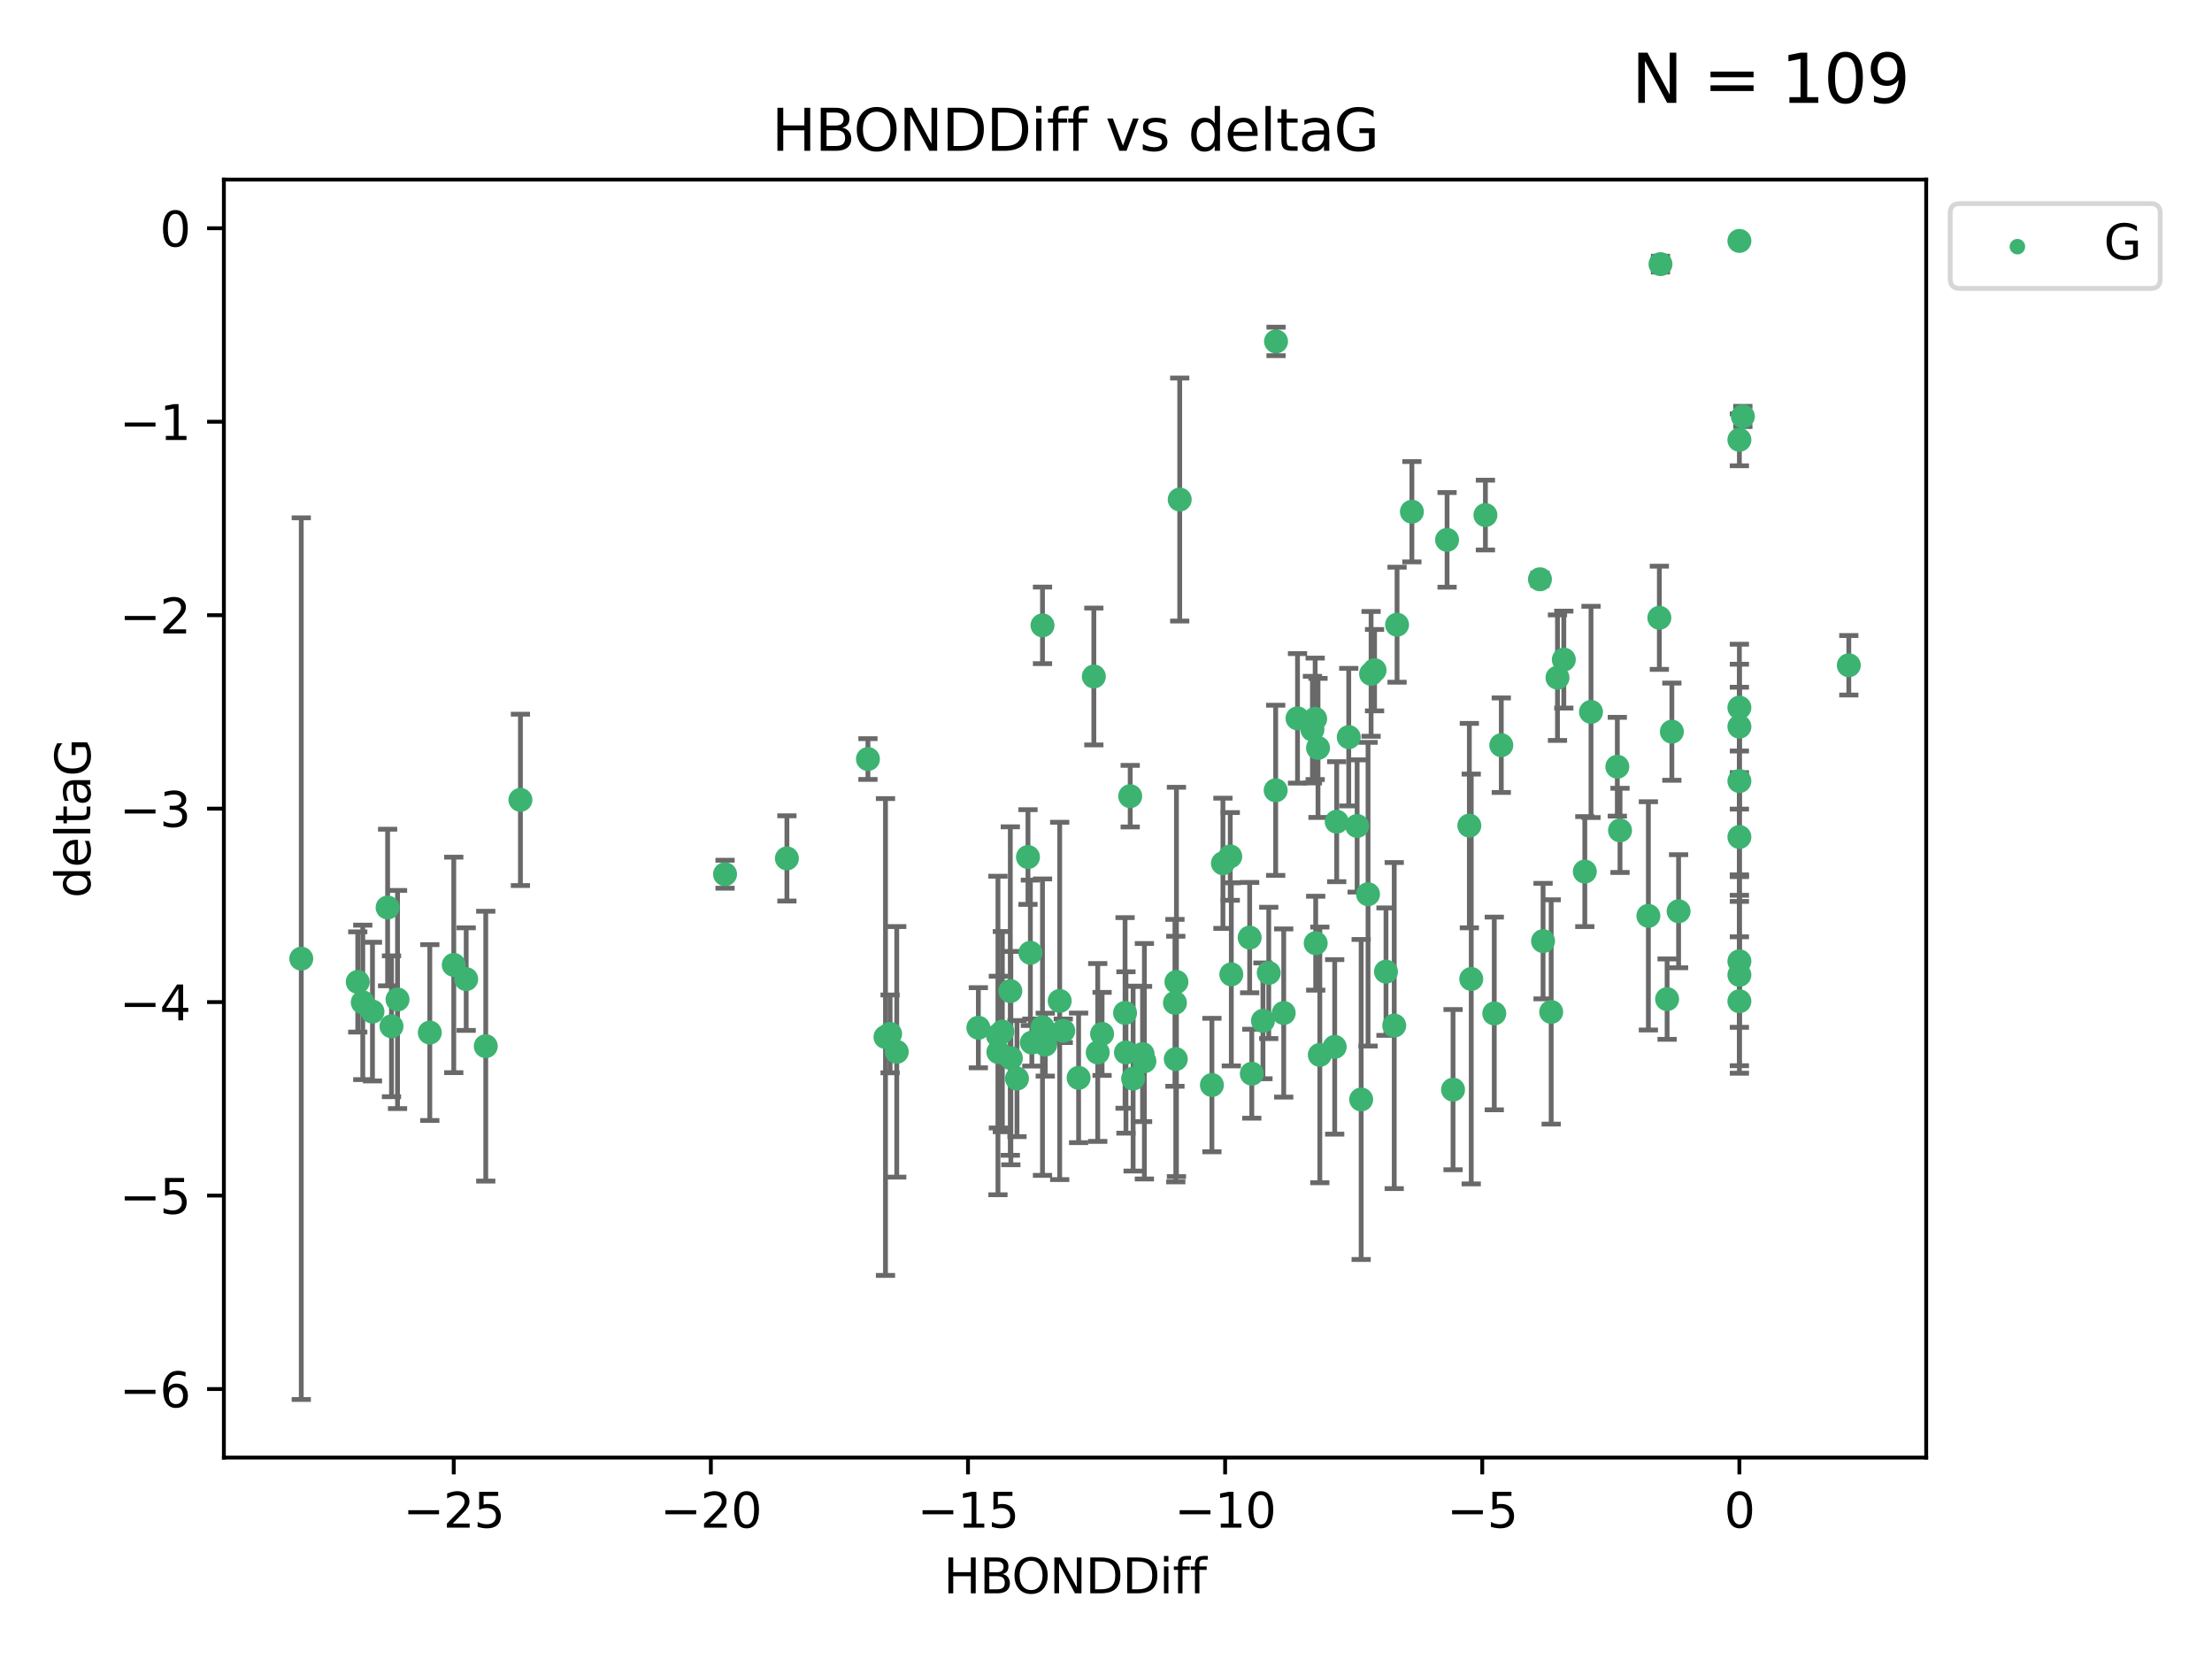 <?xml version="1.0" encoding="utf-8" standalone="no"?>
<!DOCTYPE svg PUBLIC "-//W3C//DTD SVG 1.1//EN"
  "http://www.w3.org/Graphics/SVG/1.1/DTD/svg11.dtd">
<svg xmlns:xlink="http://www.w3.org/1999/xlink" width="460.8pt" height="345.6pt" viewBox="0 0 460.8 345.6" xmlns="http://www.w3.org/2000/svg" version="1.1">
 <defs>
  <style type="text/css">*{stroke-linejoin: round; stroke-linecap: butt}</style>
 </defs>
 <g id="figure_1">
  <g id="patch_1">
   <path d="M 0 345.6 
L 460.8 345.6 
L 460.8 0 
L 0 0 
z
" style="fill: #ffffff"/>
  </g>
  <g id="axes_1">
   <g id="patch_2">
    <path d="M 46.64 303.64 
L 401.26 303.64 
L 401.26 37.411 
L 46.64 37.411 
z
" style="fill: #ffffff"/>
   </g>
   <g id="PathCollection_1">
    <defs>
     <path id="m60988069c4" d="M 0 1.118 
C 0.297 1.118 0.581 1 0.791 0.791 
C 1 0.581 1.118 0.297 1.118 0 
C 1.118 -0.297 1 -0.581 0.791 -0.791 
C 0.581 -1 0.297 -1.118 0 -1.118 
C -0.297 -1.118 -0.581 -1 -0.791 -0.791 
C -1 -0.581 -1.118 -0.297 -1.118 0 
C -1.118 0.297 -1 0.581 -0.791 0.791 
C -0.581 1 -0.297 1.118 0 1.118 
z
" style="stroke: #3cb371"/>
    </defs>
    <g clip-path="url(#p6747c54971)">
     <use xlink:href="#m60988069c4" x="229.583" y="215.378" style="fill: #3cb371; stroke: #3cb371"/>
     <use xlink:href="#m60988069c4" x="236.05" y="224.69" style="fill: #3cb371; stroke: #3cb371"/>
     <use xlink:href="#m60988069c4" x="186.81" y="219.117" style="fill: #3cb371; stroke: #3cb371"/>
     <use xlink:href="#m60988069c4" x="244.764" y="208.91" style="fill: #3cb371; stroke: #3cb371"/>
     <use xlink:href="#m60988069c4" x="81.555" y="213.795" style="fill: #3cb371; stroke: #3cb371"/>
     <use xlink:href="#m60988069c4" x="208.81" y="214.904" style="fill: #3cb371; stroke: #3cb371"/>
     <use xlink:href="#m60988069c4" x="210.58" y="220.421" style="fill: #3cb371; stroke: #3cb371"/>
     <use xlink:href="#m60988069c4" x="185.425" y="215.377" style="fill: #3cb371; stroke: #3cb371"/>
     <use xlink:href="#m60988069c4" x="283.555" y="229.041" style="fill: #3cb371; stroke: #3cb371"/>
     <use xlink:href="#m60988069c4" x="260.773" y="223.675" style="fill: #3cb371; stroke: #3cb371"/>
     <use xlink:href="#m60988069c4" x="77.593" y="210.733" style="fill: #3cb371; stroke: #3cb371"/>
     <use xlink:href="#m60988069c4" x="224.693" y="224.538" style="fill: #3cb371; stroke: #3cb371"/>
     <use xlink:href="#m60988069c4" x="207.981" y="219.172" style="fill: #3cb371; stroke: #3cb371"/>
     <use xlink:href="#m60988069c4" x="252.464" y="226.033" style="fill: #3cb371; stroke: #3cb371"/>
     <use xlink:href="#m60988069c4" x="94.527" y="201.007" style="fill: #3cb371; stroke: #3cb371"/>
     <use xlink:href="#m60988069c4" x="97.117" y="203.97" style="fill: #3cb371; stroke: #3cb371"/>
     <use xlink:href="#m60988069c4" x="184.463" y="216.027" style="fill: #3cb371; stroke: #3cb371"/>
     <use xlink:href="#m60988069c4" x="203.808" y="214.099" style="fill: #3cb371; stroke: #3cb371"/>
     <use xlink:href="#m60988069c4" x="210.466" y="206.453" style="fill: #3cb371; stroke: #3cb371"/>
     <use xlink:href="#m60988069c4" x="228.679" y="219.25" style="fill: #3cb371; stroke: #3cb371"/>
     <use xlink:href="#m60988069c4" x="89.536" y="215.103" style="fill: #3cb371; stroke: #3cb371"/>
     <use xlink:href="#m60988069c4" x="108.413" y="166.625" style="fill: #3cb371; stroke: #3cb371"/>
     <use xlink:href="#m60988069c4" x="244.94" y="220.627" style="fill: #3cb371; stroke: #3cb371"/>
     <use xlink:href="#m60988069c4" x="256.506" y="202.973" style="fill: #3cb371; stroke: #3cb371"/>
     <use xlink:href="#m60988069c4" x="234.557" y="219.248" style="fill: #3cb371; stroke: #3cb371"/>
     <use xlink:href="#m60988069c4" x="101.192" y="217.936" style="fill: #3cb371; stroke: #3cb371"/>
     <use xlink:href="#m60988069c4" x="234.37" y="211.011" style="fill: #3cb371; stroke: #3cb371"/>
     <use xlink:href="#m60988069c4" x="260.327" y="195.321" style="fill: #3cb371; stroke: #3cb371"/>
     <use xlink:href="#m60988069c4" x="207.893" y="215.715" style="fill: #3cb371; stroke: #3cb371"/>
     <use xlink:href="#m60988069c4" x="220.754" y="208.513" style="fill: #3cb371; stroke: #3cb371"/>
     <use xlink:href="#m60988069c4" x="217.746" y="217.615" style="fill: #3cb371; stroke: #3cb371"/>
     <use xlink:href="#m60988069c4" x="62.759" y="199.706" style="fill: #3cb371; stroke: #3cb371"/>
     <use xlink:href="#m60988069c4" x="256.287" y="178.41" style="fill: #3cb371; stroke: #3cb371"/>
     <use xlink:href="#m60988069c4" x="263.097" y="212.658" style="fill: #3cb371; stroke: #3cb371"/>
     <use xlink:href="#m60988069c4" x="238.017" y="219.571" style="fill: #3cb371; stroke: #3cb371"/>
     <use xlink:href="#m60988069c4" x="80.747" y="189.054" style="fill: #3cb371; stroke: #3cb371"/>
     <use xlink:href="#m60988069c4" x="385.141" y="138.586" style="fill: #3cb371; stroke: #3cb371"/>
     <use xlink:href="#m60988069c4" x="245.756" y="104.062" style="fill: #3cb371; stroke: #3cb371"/>
     <use xlink:href="#m60988069c4" x="274.942" y="219.754" style="fill: #3cb371; stroke: #3cb371"/>
     <use xlink:href="#m60988069c4" x="331.436" y="148.305" style="fill: #3cb371; stroke: #3cb371"/>
     <use xlink:href="#m60988069c4" x="214.951" y="217.186" style="fill: #3cb371; stroke: #3cb371"/>
     <use xlink:href="#m60988069c4" x="267.421" y="211.028" style="fill: #3cb371; stroke: #3cb371"/>
     <use xlink:href="#m60988069c4" x="211.856" y="224.692" style="fill: #3cb371; stroke: #3cb371"/>
     <use xlink:href="#m60988069c4" x="324.452" y="141.169" style="fill: #3cb371; stroke: #3cb371"/>
     <use xlink:href="#m60988069c4" x="264.303" y="202.673" style="fill: #3cb371; stroke: #3cb371"/>
     <use xlink:href="#m60988069c4" x="254.756" y="179.836" style="fill: #3cb371; stroke: #3cb371"/>
     <use xlink:href="#m60988069c4" x="214.147" y="178.535" style="fill: #3cb371; stroke: #3cb371"/>
     <use xlink:href="#m60988069c4" x="217.171" y="213.976" style="fill: #3cb371; stroke: #3cb371"/>
     <use xlink:href="#m60988069c4" x="265.82" y="71.124" style="fill: #3cb371; stroke: #3cb371"/>
     <use xlink:href="#m60988069c4" x="336.918" y="159.723" style="fill: #3cb371; stroke: #3cb371"/>
     <use xlink:href="#m60988069c4" x="238.398" y="221.075" style="fill: #3cb371; stroke: #3cb371"/>
     <use xlink:href="#m60988069c4" x="82.813" y="208.213" style="fill: #3cb371; stroke: #3cb371"/>
     <use xlink:href="#m60988069c4" x="163.926" y="178.821" style="fill: #3cb371; stroke: #3cb371"/>
     <use xlink:href="#m60988069c4" x="221.495" y="214.736" style="fill: #3cb371; stroke: #3cb371"/>
     <use xlink:href="#m60988069c4" x="290.444" y="213.643" style="fill: #3cb371; stroke: #3cb371"/>
     <use xlink:href="#m60988069c4" x="302.694" y="226.994" style="fill: #3cb371; stroke: #3cb371"/>
     <use xlink:href="#m60988069c4" x="214.647" y="198.486" style="fill: #3cb371; stroke: #3cb371"/>
     <use xlink:href="#m60988069c4" x="74.527" y="204.556" style="fill: #3cb371; stroke: #3cb371"/>
     <use xlink:href="#m60988069c4" x="294.124" y="106.6" style="fill: #3cb371; stroke: #3cb371"/>
     <use xlink:href="#m60988069c4" x="347.288" y="208.135" style="fill: #3cb371; stroke: #3cb371"/>
     <use xlink:href="#m60988069c4" x="75.572" y="208.813" style="fill: #3cb371; stroke: #3cb371"/>
     <use xlink:href="#m60988069c4" x="217.172" y="130.275" style="fill: #3cb371; stroke: #3cb371"/>
     <use xlink:href="#m60988069c4" x="362.346" y="208.579" style="fill: #3cb371; stroke: #3cb371"/>
     <use xlink:href="#m60988069c4" x="274.083" y="196.485" style="fill: #3cb371; stroke: #3cb371"/>
     <use xlink:href="#m60988069c4" x="312.747" y="155.236" style="fill: #3cb371; stroke: #3cb371"/>
     <use xlink:href="#m60988069c4" x="284.988" y="186.282" style="fill: #3cb371; stroke: #3cb371"/>
     <use xlink:href="#m60988069c4" x="362.346" y="50.185" style="fill: #3cb371; stroke: #3cb371"/>
     <use xlink:href="#m60988069c4" x="265.748" y="164.637" style="fill: #3cb371; stroke: #3cb371"/>
     <use xlink:href="#m60988069c4" x="325.771" y="137.408" style="fill: #3cb371; stroke: #3cb371"/>
     <use xlink:href="#m60988069c4" x="245.074" y="204.555" style="fill: #3cb371; stroke: #3cb371"/>
     <use xlink:href="#m60988069c4" x="280.969" y="153.556" style="fill: #3cb371; stroke: #3cb371"/>
     <use xlink:href="#m60988069c4" x="286.346" y="139.612" style="fill: #3cb371; stroke: #3cb371"/>
     <use xlink:href="#m60988069c4" x="282.715" y="172.064" style="fill: #3cb371; stroke: #3cb371"/>
     <use xlink:href="#m60988069c4" x="285.623" y="140.38" style="fill: #3cb371; stroke: #3cb371"/>
     <use xlink:href="#m60988069c4" x="151.04" y="182.113" style="fill: #3cb371; stroke: #3cb371"/>
     <use xlink:href="#m60988069c4" x="309.438" y="107.299" style="fill: #3cb371; stroke: #3cb371"/>
     <use xlink:href="#m60988069c4" x="273.405" y="151.994" style="fill: #3cb371; stroke: #3cb371"/>
     <use xlink:href="#m60988069c4" x="306.487" y="203.939" style="fill: #3cb371; stroke: #3cb371"/>
     <use xlink:href="#m60988069c4" x="235.442" y="165.856" style="fill: #3cb371; stroke: #3cb371"/>
     <use xlink:href="#m60988069c4" x="306.091" y="171.987" style="fill: #3cb371; stroke: #3cb371"/>
     <use xlink:href="#m60988069c4" x="301.451" y="112.465" style="fill: #3cb371; stroke: #3cb371"/>
     <use xlink:href="#m60988069c4" x="320.801" y="120.674" style="fill: #3cb371; stroke: #3cb371"/>
     <use xlink:href="#m60988069c4" x="362.346" y="174.361" style="fill: #3cb371; stroke: #3cb371"/>
     <use xlink:href="#m60988069c4" x="288.726" y="202.412" style="fill: #3cb371; stroke: #3cb371"/>
     <use xlink:href="#m60988069c4" x="330.143" y="181.565" style="fill: #3cb371; stroke: #3cb371"/>
     <use xlink:href="#m60988069c4" x="343.387" y="190.788" style="fill: #3cb371; stroke: #3cb371"/>
     <use xlink:href="#m60988069c4" x="270.296" y="149.648" style="fill: #3cb371; stroke: #3cb371"/>
     <use xlink:href="#m60988069c4" x="349.682" y="189.827" style="fill: #3cb371; stroke: #3cb371"/>
     <use xlink:href="#m60988069c4" x="273.973" y="149.745" style="fill: #3cb371; stroke: #3cb371"/>
     <use xlink:href="#m60988069c4" x="323.139" y="210.803" style="fill: #3cb371; stroke: #3cb371"/>
     <use xlink:href="#m60988069c4" x="362.346" y="162.707" style="fill: #3cb371; stroke: #3cb371"/>
     <use xlink:href="#m60988069c4" x="345.673" y="128.696" style="fill: #3cb371; stroke: #3cb371"/>
     <use xlink:href="#m60988069c4" x="337.48" y="172.984" style="fill: #3cb371; stroke: #3cb371"/>
     <use xlink:href="#m60988069c4" x="291.033" y="130.139" style="fill: #3cb371; stroke: #3cb371"/>
     <use xlink:href="#m60988069c4" x="348.28" y="152.419" style="fill: #3cb371; stroke: #3cb371"/>
     <use xlink:href="#m60988069c4" x="278.462" y="171.172" style="fill: #3cb371; stroke: #3cb371"/>
     <use xlink:href="#m60988069c4" x="362.346" y="203.091" style="fill: #3cb371; stroke: #3cb371"/>
     <use xlink:href="#m60988069c4" x="278.042" y="218.085" style="fill: #3cb371; stroke: #3cb371"/>
     <use xlink:href="#m60988069c4" x="311.284" y="211.12" style="fill: #3cb371; stroke: #3cb371"/>
     <use xlink:href="#m60988069c4" x="362.346" y="151.374" style="fill: #3cb371; stroke: #3cb371"/>
     <use xlink:href="#m60988069c4" x="321.45" y="196.048" style="fill: #3cb371; stroke: #3cb371"/>
     <use xlink:href="#m60988069c4" x="362.346" y="147.408" style="fill: #3cb371; stroke: #3cb371"/>
     <use xlink:href="#m60988069c4" x="362.346" y="91.62" style="fill: #3cb371; stroke: #3cb371"/>
     <use xlink:href="#m60988069c4" x="345.912" y="55.023" style="fill: #3cb371; stroke: #3cb371"/>
     <use xlink:href="#m60988069c4" x="363.069" y="86.751" style="fill: #3cb371; stroke: #3cb371"/>
     <use xlink:href="#m60988069c4" x="274.565" y="155.804" style="fill: #3cb371; stroke: #3cb371"/>
     <use xlink:href="#m60988069c4" x="227.868" y="140.924" style="fill: #3cb371; stroke: #3cb371"/>
     <use xlink:href="#m60988069c4" x="180.808" y="158.121" style="fill: #3cb371; stroke: #3cb371"/>
     <use xlink:href="#m60988069c4" x="362.346" y="200.254" style="fill: #3cb371; stroke: #3cb371"/>
    </g>
   </g>
   <g id="matplotlib.axis_1">
    <g id="xtick_1">
     <g id="line2d_1">
      <defs>
       <path id="m4096de57b7" d="M 0 0 
L 0 3.5 
" style="stroke: #000000; stroke-width: 0.8"/>
      </defs>
      <g>
       <use xlink:href="#m4096de57b7" x="94.522" y="303.64" style="stroke: #000000; stroke-width: 0.8"/>
      </g>
     </g>
     <g id="text_1">
      <!-- −25 -->
      <g transform="translate(83.97 318.238)scale(0.1 -0.1)">
       <defs>
        <path id="DejaVuSans-2212" d="M 678 2272 
L 4684 2272 
L 4684 1741 
L 678 1741 
L 678 2272 
z
" transform="scale(0.016)"/>
        <path id="DejaVuSans-32" d="M 1228 531 
L 3431 531 
L 3431 0 
L 469 0 
L 469 531 
Q 828 903 1448 1529 
Q 2069 2156 2228 2338 
Q 2531 2678 2651 2914 
Q 2772 3150 2772 3378 
Q 2772 3750 2511 3984 
Q 2250 4219 1831 4219 
Q 1534 4219 1204 4116 
Q 875 4013 500 3803 
L 500 4441 
Q 881 4594 1212 4672 
Q 1544 4750 1819 4750 
Q 2544 4750 2975 4387 
Q 3406 4025 3406 3419 
Q 3406 3131 3298 2873 
Q 3191 2616 2906 2266 
Q 2828 2175 2409 1742 
Q 1991 1309 1228 531 
z
" transform="scale(0.016)"/>
        <path id="DejaVuSans-35" d="M 691 4666 
L 3169 4666 
L 3169 4134 
L 1269 4134 
L 1269 2991 
Q 1406 3038 1543 3061 
Q 1681 3084 1819 3084 
Q 2600 3084 3056 2656 
Q 3513 2228 3513 1497 
Q 3513 744 3044 326 
Q 2575 -91 1722 -91 
Q 1428 -91 1123 -41 
Q 819 9 494 109 
L 494 744 
Q 775 591 1075 516 
Q 1375 441 1709 441 
Q 2250 441 2565 725 
Q 2881 1009 2881 1497 
Q 2881 1984 2565 2268 
Q 2250 2553 1709 2553 
Q 1456 2553 1204 2497 
Q 953 2441 691 2322 
L 691 4666 
z
" transform="scale(0.016)"/>
       </defs>
       <use xlink:href="#DejaVuSans-2212"/>
       <use xlink:href="#DejaVuSans-32" x="83.789"/>
       <use xlink:href="#DejaVuSans-35" x="147.412"/>
      </g>
     </g>
    </g>
    <g id="xtick_2">
     <g id="line2d_2">
      <g>
       <use xlink:href="#m4096de57b7" x="148.087" y="303.64" style="stroke: #000000; stroke-width: 0.8"/>
      </g>
     </g>
     <g id="text_2">
      <!-- −20 -->
      <g transform="translate(137.534 318.238)scale(0.1 -0.1)">
       <defs>
        <path id="DejaVuSans-30" d="M 2034 4250 
Q 1547 4250 1301 3770 
Q 1056 3291 1056 2328 
Q 1056 1369 1301 889 
Q 1547 409 2034 409 
Q 2525 409 2770 889 
Q 3016 1369 3016 2328 
Q 3016 3291 2770 3770 
Q 2525 4250 2034 4250 
z
M 2034 4750 
Q 2819 4750 3233 4129 
Q 3647 3509 3647 2328 
Q 3647 1150 3233 529 
Q 2819 -91 2034 -91 
Q 1250 -91 836 529 
Q 422 1150 422 2328 
Q 422 3509 836 4129 
Q 1250 4750 2034 4750 
z
" transform="scale(0.016)"/>
       </defs>
       <use xlink:href="#DejaVuSans-2212"/>
       <use xlink:href="#DejaVuSans-32" x="83.789"/>
       <use xlink:href="#DejaVuSans-30" x="147.412"/>
      </g>
     </g>
    </g>
    <g id="xtick_3">
     <g id="line2d_3">
      <g>
       <use xlink:href="#m4096de57b7" x="201.652" y="303.64" style="stroke: #000000; stroke-width: 0.8"/>
      </g>
     </g>
     <g id="text_3">
      <!-- −15 -->
      <g transform="translate(191.099 318.238)scale(0.1 -0.1)">
       <defs>
        <path id="DejaVuSans-31" d="M 794 531 
L 1825 531 
L 1825 4091 
L 703 3866 
L 703 4441 
L 1819 4666 
L 2450 4666 
L 2450 531 
L 3481 531 
L 3481 0 
L 794 0 
L 794 531 
z
" transform="scale(0.016)"/>
       </defs>
       <use xlink:href="#DejaVuSans-2212"/>
       <use xlink:href="#DejaVuSans-31" x="83.789"/>
       <use xlink:href="#DejaVuSans-35" x="147.412"/>
      </g>
     </g>
    </g>
    <g id="xtick_4">
     <g id="line2d_4">
      <g>
       <use xlink:href="#m4096de57b7" x="255.216" y="303.64" style="stroke: #000000; stroke-width: 0.8"/>
      </g>
     </g>
     <g id="text_4">
      <!-- −10 -->
      <g transform="translate(244.664 318.238)scale(0.1 -0.1)">
       <use xlink:href="#DejaVuSans-2212"/>
       <use xlink:href="#DejaVuSans-31" x="83.789"/>
       <use xlink:href="#DejaVuSans-30" x="147.412"/>
      </g>
     </g>
    </g>
    <g id="xtick_5">
     <g id="line2d_5">
      <g>
       <use xlink:href="#m4096de57b7" x="308.781" y="303.64" style="stroke: #000000; stroke-width: 0.8"/>
      </g>
     </g>
     <g id="text_5">
      <!-- −5 -->
      <g transform="translate(301.41 318.238)scale(0.1 -0.1)">
       <use xlink:href="#DejaVuSans-2212"/>
       <use xlink:href="#DejaVuSans-35" x="83.789"/>
      </g>
     </g>
    </g>
    <g id="xtick_6">
     <g id="line2d_6">
      <g>
       <use xlink:href="#m4096de57b7" x="362.346" y="303.64" style="stroke: #000000; stroke-width: 0.8"/>
      </g>
     </g>
     <g id="text_6">
      <!-- 0 -->
      <g transform="translate(359.165 318.238)scale(0.1 -0.1)">
       <use xlink:href="#DejaVuSans-30"/>
      </g>
     </g>
    </g>
    <g id="text_7">
     <!-- HBONDDiff -->
     <g transform="translate(196.561 331.917)scale(0.1 -0.1)">
      <defs>
       <path id="DejaVuSans-48" d="M 628 4666 
L 1259 4666 
L 1259 2753 
L 3553 2753 
L 3553 4666 
L 4184 4666 
L 4184 0 
L 3553 0 
L 3553 2222 
L 1259 2222 
L 1259 0 
L 628 0 
L 628 4666 
z
" transform="scale(0.016)"/>
       <path id="DejaVuSans-42" d="M 1259 2228 
L 1259 519 
L 2272 519 
Q 2781 519 3026 730 
Q 3272 941 3272 1375 
Q 3272 1813 3026 2020 
Q 2781 2228 2272 2228 
L 1259 2228 
z
M 1259 4147 
L 1259 2741 
L 2194 2741 
Q 2656 2741 2882 2914 
Q 3109 3088 3109 3444 
Q 3109 3797 2882 3972 
Q 2656 4147 2194 4147 
L 1259 4147 
z
M 628 4666 
L 2241 4666 
Q 2963 4666 3353 4366 
Q 3744 4066 3744 3513 
Q 3744 3084 3544 2831 
Q 3344 2578 2956 2516 
Q 3422 2416 3680 2098 
Q 3938 1781 3938 1306 
Q 3938 681 3513 340 
Q 3088 0 2303 0 
L 628 0 
L 628 4666 
z
" transform="scale(0.016)"/>
       <path id="DejaVuSans-4f" d="M 2522 4238 
Q 1834 4238 1429 3725 
Q 1025 3213 1025 2328 
Q 1025 1447 1429 934 
Q 1834 422 2522 422 
Q 3209 422 3611 934 
Q 4013 1447 4013 2328 
Q 4013 3213 3611 3725 
Q 3209 4238 2522 4238 
z
M 2522 4750 
Q 3503 4750 4090 4092 
Q 4678 3434 4678 2328 
Q 4678 1225 4090 567 
Q 3503 -91 2522 -91 
Q 1538 -91 948 565 
Q 359 1222 359 2328 
Q 359 3434 948 4092 
Q 1538 4750 2522 4750 
z
" transform="scale(0.016)"/>
       <path id="DejaVuSans-4e" d="M 628 4666 
L 1478 4666 
L 3547 763 
L 3547 4666 
L 4159 4666 
L 4159 0 
L 3309 0 
L 1241 3903 
L 1241 0 
L 628 0 
L 628 4666 
z
" transform="scale(0.016)"/>
       <path id="DejaVuSans-44" d="M 1259 4147 
L 1259 519 
L 2022 519 
Q 2988 519 3436 956 
Q 3884 1394 3884 2338 
Q 3884 3275 3436 3711 
Q 2988 4147 2022 4147 
L 1259 4147 
z
M 628 4666 
L 1925 4666 
Q 3281 4666 3915 4102 
Q 4550 3538 4550 2338 
Q 4550 1131 3912 565 
Q 3275 0 1925 0 
L 628 0 
L 628 4666 
z
" transform="scale(0.016)"/>
       <path id="DejaVuSans-69" d="M 603 3500 
L 1178 3500 
L 1178 0 
L 603 0 
L 603 3500 
z
M 603 4863 
L 1178 4863 
L 1178 4134 
L 603 4134 
L 603 4863 
z
" transform="scale(0.016)"/>
       <path id="DejaVuSans-66" d="M 2375 4863 
L 2375 4384 
L 1825 4384 
Q 1516 4384 1395 4259 
Q 1275 4134 1275 3809 
L 1275 3500 
L 2222 3500 
L 2222 3053 
L 1275 3053 
L 1275 0 
L 697 0 
L 697 3053 
L 147 3053 
L 147 3500 
L 697 3500 
L 697 3744 
Q 697 4328 969 4595 
Q 1241 4863 1831 4863 
L 2375 4863 
z
" transform="scale(0.016)"/>
      </defs>
      <use xlink:href="#DejaVuSans-48"/>
      <use xlink:href="#DejaVuSans-42" x="75.195"/>
      <use xlink:href="#DejaVuSans-4f" x="142.049"/>
      <use xlink:href="#DejaVuSans-4e" x="220.76"/>
      <use xlink:href="#DejaVuSans-44" x="295.564"/>
      <use xlink:href="#DejaVuSans-44" x="372.566"/>
      <use xlink:href="#DejaVuSans-69" x="449.568"/>
      <use xlink:href="#DejaVuSans-66" x="477.352"/>
      <use xlink:href="#DejaVuSans-66" x="512.557"/>
     </g>
    </g>
   </g>
   <g id="matplotlib.axis_2">
    <g id="ytick_1">
     <g id="line2d_7">
      <defs>
       <path id="m63e5f6b83d" d="M 0 0 
L -3.5 0 
" style="stroke: #000000; stroke-width: 0.8"/>
      </defs>
      <g>
       <use xlink:href="#m63e5f6b83d" x="46.64" y="289.36" style="stroke: #000000; stroke-width: 0.8"/>
      </g>
     </g>
     <g id="text_8">
      <!-- −6 -->
      <g transform="translate(24.898 293.159)scale(0.1 -0.1)">
       <defs>
        <path id="DejaVuSans-36" d="M 2113 2584 
Q 1688 2584 1439 2293 
Q 1191 2003 1191 1497 
Q 1191 994 1439 701 
Q 1688 409 2113 409 
Q 2538 409 2786 701 
Q 3034 994 3034 1497 
Q 3034 2003 2786 2293 
Q 2538 2584 2113 2584 
z
M 3366 4563 
L 3366 3988 
Q 3128 4100 2886 4159 
Q 2644 4219 2406 4219 
Q 1781 4219 1451 3797 
Q 1122 3375 1075 2522 
Q 1259 2794 1537 2939 
Q 1816 3084 2150 3084 
Q 2853 3084 3261 2657 
Q 3669 2231 3669 1497 
Q 3669 778 3244 343 
Q 2819 -91 2113 -91 
Q 1303 -91 875 529 
Q 447 1150 447 2328 
Q 447 3434 972 4092 
Q 1497 4750 2381 4750 
Q 2619 4750 2861 4703 
Q 3103 4656 3366 4563 
z
" transform="scale(0.016)"/>
       </defs>
       <use xlink:href="#DejaVuSans-2212"/>
       <use xlink:href="#DejaVuSans-36" x="83.789"/>
      </g>
     </g>
    </g>
    <g id="ytick_2">
     <g id="line2d_8">
      <g>
       <use xlink:href="#m63e5f6b83d" x="46.64" y="249.059" style="stroke: #000000; stroke-width: 0.8"/>
      </g>
     </g>
     <g id="text_9">
      <!-- −5 -->
      <g transform="translate(24.898 252.858)scale(0.1 -0.1)">
       <use xlink:href="#DejaVuSans-2212"/>
       <use xlink:href="#DejaVuSans-35" x="83.789"/>
      </g>
     </g>
    </g>
    <g id="ytick_3">
     <g id="line2d_9">
      <g>
       <use xlink:href="#m63e5f6b83d" x="46.64" y="208.758" style="stroke: #000000; stroke-width: 0.8"/>
      </g>
     </g>
     <g id="text_10">
      <!-- −4 -->
      <g transform="translate(24.898 212.557)scale(0.1 -0.1)">
       <defs>
        <path id="DejaVuSans-34" d="M 2419 4116 
L 825 1625 
L 2419 1625 
L 2419 4116 
z
M 2253 4666 
L 3047 4666 
L 3047 1625 
L 3713 1625 
L 3713 1100 
L 3047 1100 
L 3047 0 
L 2419 0 
L 2419 1100 
L 313 1100 
L 313 1709 
L 2253 4666 
z
" transform="scale(0.016)"/>
       </defs>
       <use xlink:href="#DejaVuSans-2212"/>
       <use xlink:href="#DejaVuSans-34" x="83.789"/>
      </g>
     </g>
    </g>
    <g id="ytick_4">
     <g id="line2d_10">
      <g>
       <use xlink:href="#m63e5f6b83d" x="46.64" y="168.457" style="stroke: #000000; stroke-width: 0.8"/>
      </g>
     </g>
     <g id="text_11">
      <!-- −3 -->
      <g transform="translate(24.898 172.256)scale(0.1 -0.1)">
       <defs>
        <path id="DejaVuSans-33" d="M 2597 2516 
Q 3050 2419 3304 2112 
Q 3559 1806 3559 1356 
Q 3559 666 3084 287 
Q 2609 -91 1734 -91 
Q 1441 -91 1130 -33 
Q 819 25 488 141 
L 488 750 
Q 750 597 1062 519 
Q 1375 441 1716 441 
Q 2309 441 2620 675 
Q 2931 909 2931 1356 
Q 2931 1769 2642 2001 
Q 2353 2234 1838 2234 
L 1294 2234 
L 1294 2753 
L 1863 2753 
Q 2328 2753 2575 2939 
Q 2822 3125 2822 3475 
Q 2822 3834 2567 4026 
Q 2313 4219 1838 4219 
Q 1578 4219 1281 4162 
Q 984 4106 628 3988 
L 628 4550 
Q 988 4650 1302 4700 
Q 1616 4750 1894 4750 
Q 2613 4750 3031 4423 
Q 3450 4097 3450 3541 
Q 3450 3153 3228 2886 
Q 3006 2619 2597 2516 
z
" transform="scale(0.016)"/>
       </defs>
       <use xlink:href="#DejaVuSans-2212"/>
       <use xlink:href="#DejaVuSans-33" x="83.789"/>
      </g>
     </g>
    </g>
    <g id="ytick_5">
     <g id="line2d_11">
      <g>
       <use xlink:href="#m63e5f6b83d" x="46.64" y="128.155" style="stroke: #000000; stroke-width: 0.8"/>
      </g>
     </g>
     <g id="text_12">
      <!-- −2 -->
      <g transform="translate(24.898 131.955)scale(0.1 -0.1)">
       <use xlink:href="#DejaVuSans-2212"/>
       <use xlink:href="#DejaVuSans-32" x="83.789"/>
      </g>
     </g>
    </g>
    <g id="ytick_6">
     <g id="line2d_12">
      <g>
       <use xlink:href="#m63e5f6b83d" x="46.64" y="87.854" style="stroke: #000000; stroke-width: 0.8"/>
      </g>
     </g>
     <g id="text_13">
      <!-- −1 -->
      <g transform="translate(24.898 91.653)scale(0.1 -0.1)">
       <use xlink:href="#DejaVuSans-2212"/>
       <use xlink:href="#DejaVuSans-31" x="83.789"/>
      </g>
     </g>
    </g>
    <g id="ytick_7">
     <g id="line2d_13">
      <g>
       <use xlink:href="#m63e5f6b83d" x="46.64" y="47.553" style="stroke: #000000; stroke-width: 0.8"/>
      </g>
     </g>
     <g id="text_14">
      <!-- 0 -->
      <g transform="translate(33.278 51.352)scale(0.1 -0.1)">
       <use xlink:href="#DejaVuSans-30"/>
      </g>
     </g>
    </g>
    <g id="text_15">
     <!-- deltaG -->
     <g transform="translate(18.818 187.064)rotate(-90)scale(0.1 -0.1)">
      <defs>
       <path id="DejaVuSans-64" d="M 2906 2969 
L 2906 4863 
L 3481 4863 
L 3481 0 
L 2906 0 
L 2906 525 
Q 2725 213 2448 61 
Q 2172 -91 1784 -91 
Q 1150 -91 751 415 
Q 353 922 353 1747 
Q 353 2572 751 3078 
Q 1150 3584 1784 3584 
Q 2172 3584 2448 3432 
Q 2725 3281 2906 2969 
z
M 947 1747 
Q 947 1113 1208 752 
Q 1469 391 1925 391 
Q 2381 391 2643 752 
Q 2906 1113 2906 1747 
Q 2906 2381 2643 2742 
Q 2381 3103 1925 3103 
Q 1469 3103 1208 2742 
Q 947 2381 947 1747 
z
" transform="scale(0.016)"/>
       <path id="DejaVuSans-65" d="M 3597 1894 
L 3597 1613 
L 953 1613 
Q 991 1019 1311 708 
Q 1631 397 2203 397 
Q 2534 397 2845 478 
Q 3156 559 3463 722 
L 3463 178 
Q 3153 47 2828 -22 
Q 2503 -91 2169 -91 
Q 1331 -91 842 396 
Q 353 884 353 1716 
Q 353 2575 817 3079 
Q 1281 3584 2069 3584 
Q 2775 3584 3186 3129 
Q 3597 2675 3597 1894 
z
M 3022 2063 
Q 3016 2534 2758 2815 
Q 2500 3097 2075 3097 
Q 1594 3097 1305 2825 
Q 1016 2553 972 2059 
L 3022 2063 
z
" transform="scale(0.016)"/>
       <path id="DejaVuSans-6c" d="M 603 4863 
L 1178 4863 
L 1178 0 
L 603 0 
L 603 4863 
z
" transform="scale(0.016)"/>
       <path id="DejaVuSans-74" d="M 1172 4494 
L 1172 3500 
L 2356 3500 
L 2356 3053 
L 1172 3053 
L 1172 1153 
Q 1172 725 1289 603 
Q 1406 481 1766 481 
L 2356 481 
L 2356 0 
L 1766 0 
Q 1100 0 847 248 
Q 594 497 594 1153 
L 594 3053 
L 172 3053 
L 172 3500 
L 594 3500 
L 594 4494 
L 1172 4494 
z
" transform="scale(0.016)"/>
       <path id="DejaVuSans-61" d="M 2194 1759 
Q 1497 1759 1228 1600 
Q 959 1441 959 1056 
Q 959 750 1161 570 
Q 1363 391 1709 391 
Q 2188 391 2477 730 
Q 2766 1069 2766 1631 
L 2766 1759 
L 2194 1759 
z
M 3341 1997 
L 3341 0 
L 2766 0 
L 2766 531 
Q 2569 213 2275 61 
Q 1981 -91 1556 -91 
Q 1019 -91 701 211 
Q 384 513 384 1019 
Q 384 1609 779 1909 
Q 1175 2209 1959 2209 
L 2766 2209 
L 2766 2266 
Q 2766 2663 2505 2880 
Q 2244 3097 1772 3097 
Q 1472 3097 1187 3025 
Q 903 2953 641 2809 
L 641 3341 
Q 956 3463 1253 3523 
Q 1550 3584 1831 3584 
Q 2591 3584 2966 3190 
Q 3341 2797 3341 1997 
z
" transform="scale(0.016)"/>
       <path id="DejaVuSans-47" d="M 3809 666 
L 3809 1919 
L 2778 1919 
L 2778 2438 
L 4434 2438 
L 4434 434 
Q 4069 175 3628 42 
Q 3188 -91 2688 -91 
Q 1594 -91 976 548 
Q 359 1188 359 2328 
Q 359 3472 976 4111 
Q 1594 4750 2688 4750 
Q 3144 4750 3555 4637 
Q 3966 4525 4313 4306 
L 4313 3634 
Q 3963 3931 3569 4081 
Q 3175 4231 2741 4231 
Q 1884 4231 1454 3753 
Q 1025 3275 1025 2328 
Q 1025 1384 1454 906 
Q 1884 428 2741 428 
Q 3075 428 3337 486 
Q 3600 544 3809 666 
z
" transform="scale(0.016)"/>
      </defs>
      <use xlink:href="#DejaVuSans-64"/>
      <use xlink:href="#DejaVuSans-65" x="63.477"/>
      <use xlink:href="#DejaVuSans-6c" x="125"/>
      <use xlink:href="#DejaVuSans-74" x="152.783"/>
      <use xlink:href="#DejaVuSans-61" x="191.992"/>
      <use xlink:href="#DejaVuSans-47" x="253.271"/>
     </g>
    </g>
   </g>
   <g id="LineCollection_1">
    <path d="M 229.583 224.03 
L 229.583 206.726 
" clip-path="url(#p6747c54971)" style="fill: none; stroke: #696969"/>
    <path d="M 236.05 243.95 
L 236.05 205.43 
" clip-path="url(#p6747c54971)" style="fill: none; stroke: #696969"/>
    <path d="M 186.81 245.215 
L 186.81 193.019 
" clip-path="url(#p6747c54971)" style="fill: none; stroke: #696969"/>
    <path d="M 244.764 226.292 
L 244.764 191.529 
" clip-path="url(#p6747c54971)" style="fill: none; stroke: #696969"/>
    <path d="M 81.555 228.468 
L 81.555 199.122 
" clip-path="url(#p6747c54971)" style="fill: none; stroke: #696969"/>
    <path d="M 208.81 235.758 
L 208.81 194.05 
" clip-path="url(#p6747c54971)" style="fill: none; stroke: #696969"/>
    <path d="M 210.58 242.644 
L 210.58 198.198 
" clip-path="url(#p6747c54971)" style="fill: none; stroke: #696969"/>
    <path d="M 185.425 223.49 
L 185.425 207.264 
" clip-path="url(#p6747c54971)" style="fill: none; stroke: #696969"/>
    <path d="M 283.555 262.375 
L 283.555 195.707 
" clip-path="url(#p6747c54971)" style="fill: none; stroke: #696969"/>
    <path d="M 260.773 232.941 
L 260.773 214.409 
" clip-path="url(#p6747c54971)" style="fill: none; stroke: #696969"/>
    <path d="M 77.593 225.178 
L 77.593 196.288 
" clip-path="url(#p6747c54971)" style="fill: none; stroke: #696969"/>
    <path d="M 224.693 238.039 
L 224.693 211.036 
" clip-path="url(#p6747c54971)" style="fill: none; stroke: #696969"/>
    <path d="M 207.981 234.98 
L 207.981 203.364 
" clip-path="url(#p6747c54971)" style="fill: none; stroke: #696969"/>
    <path d="M 252.464 239.935 
L 252.464 212.13 
" clip-path="url(#p6747c54971)" style="fill: none; stroke: #696969"/>
    <path d="M 94.527 223.454 
L 94.527 178.56 
" clip-path="url(#p6747c54971)" style="fill: none; stroke: #696969"/>
    <path d="M 97.117 214.654 
L 97.117 193.286 
" clip-path="url(#p6747c54971)" style="fill: none; stroke: #696969"/>
    <path d="M 184.463 265.691 
L 184.463 166.364 
" clip-path="url(#p6747c54971)" style="fill: none; stroke: #696969"/>
    <path d="M 203.808 222.446 
L 203.808 205.751 
" clip-path="url(#p6747c54971)" style="fill: none; stroke: #696969"/>
    <path d="M 210.466 240.663 
L 210.466 172.243 
" clip-path="url(#p6747c54971)" style="fill: none; stroke: #696969"/>
    <path d="M 228.679 237.773 
L 228.679 200.726 
" clip-path="url(#p6747c54971)" style="fill: none; stroke: #696969"/>
    <path d="M 89.536 233.42 
L 89.536 196.786 
" clip-path="url(#p6747c54971)" style="fill: none; stroke: #696969"/>
    <path d="M 108.413 184.475 
L 108.413 148.775 
" clip-path="url(#p6747c54971)" style="fill: none; stroke: #696969"/>
    <path d="M 244.94 246.209 
L 244.94 195.044 
" clip-path="url(#p6747c54971)" style="fill: none; stroke: #696969"/>
    <path d="M 256.506 222.047 
L 256.506 183.9 
" clip-path="url(#p6747c54971)" style="fill: none; stroke: #696969"/>
    <path d="M 234.557 236.055 
L 234.557 202.44 
" clip-path="url(#p6747c54971)" style="fill: none; stroke: #696969"/>
    <path d="M 101.192 246.041 
L 101.192 189.831 
" clip-path="url(#p6747c54971)" style="fill: none; stroke: #696969"/>
    <path d="M 234.37 230.867 
L 234.37 191.154 
" clip-path="url(#p6747c54971)" style="fill: none; stroke: #696969"/>
    <path d="M 260.327 206.814 
L 260.327 183.828 
" clip-path="url(#p6747c54971)" style="fill: none; stroke: #696969"/>
    <path d="M 207.893 248.89 
L 207.893 182.54 
" clip-path="url(#p6747c54971)" style="fill: none; stroke: #696969"/>
    <path d="M 220.754 245.73 
L 220.754 171.297 
" clip-path="url(#p6747c54971)" style="fill: none; stroke: #696969"/>
    <path d="M 217.746 224.17 
L 217.746 211.061 
" clip-path="url(#p6747c54971)" style="fill: none; stroke: #696969"/>
    <path d="M 62.759 291.539 
L 62.759 107.874 
" clip-path="url(#p6747c54971)" style="fill: none; stroke: #696969"/>
    <path d="M 256.287 187.546 
L 256.287 169.274 
" clip-path="url(#p6747c54971)" style="fill: none; stroke: #696969"/>
    <path d="M 263.097 224.723 
L 263.097 200.594 
" clip-path="url(#p6747c54971)" style="fill: none; stroke: #696969"/>
    <path d="M 238.017 233.653 
L 238.017 205.49 
" clip-path="url(#p6747c54971)" style="fill: none; stroke: #696969"/>
    <path d="M 80.747 205.367 
L 80.747 172.741 
" clip-path="url(#p6747c54971)" style="fill: none; stroke: #696969"/>
    <path d="M 385.141 144.783 
L 385.141 132.39 
" clip-path="url(#p6747c54971)" style="fill: none; stroke: #696969"/>
    <path d="M 245.756 129.377 
L 245.756 78.748 
" clip-path="url(#p6747c54971)" style="fill: none; stroke: #696969"/>
    <path d="M 274.942 246.385 
L 274.942 193.124 
" clip-path="url(#p6747c54971)" style="fill: none; stroke: #696969"/>
    <path d="M 331.436 170.305 
L 331.436 126.304 
" clip-path="url(#p6747c54971)" style="fill: none; stroke: #696969"/>
    <path d="M 214.951 222.091 
L 214.951 212.28 
" clip-path="url(#p6747c54971)" style="fill: none; stroke: #696969"/>
    <path d="M 267.421 228.543 
L 267.421 193.512 
" clip-path="url(#p6747c54971)" style="fill: none; stroke: #696969"/>
    <path d="M 211.856 236.78 
L 211.856 212.604 
" clip-path="url(#p6747c54971)" style="fill: none; stroke: #696969"/>
    <path d="M 324.452 154.244 
L 324.452 128.095 
" clip-path="url(#p6747c54971)" style="fill: none; stroke: #696969"/>
    <path d="M 264.303 216.354 
L 264.303 188.993 
" clip-path="url(#p6747c54971)" style="fill: none; stroke: #696969"/>
    <path d="M 254.756 193.4 
L 254.756 166.272 
" clip-path="url(#p6747c54971)" style="fill: none; stroke: #696969"/>
    <path d="M 214.147 188.399 
L 214.147 168.67 
" clip-path="url(#p6747c54971)" style="fill: none; stroke: #696969"/>
    <path d="M 217.171 244.85 
L 217.171 183.101 
" clip-path="url(#p6747c54971)" style="fill: none; stroke: #696969"/>
    <path d="M 265.82 74.091 
L 265.82 68.158 
" clip-path="url(#p6747c54971)" style="fill: none; stroke: #696969"/>
    <path d="M 336.918 170.011 
L 336.918 149.436 
" clip-path="url(#p6747c54971)" style="fill: none; stroke: #696969"/>
    <path d="M 238.398 245.6 
L 238.398 196.55 
" clip-path="url(#p6747c54971)" style="fill: none; stroke: #696969"/>
    <path d="M 82.813 230.934 
L 82.813 185.492 
" clip-path="url(#p6747c54971)" style="fill: none; stroke: #696969"/>
    <path d="M 163.926 187.699 
L 163.926 169.943 
" clip-path="url(#p6747c54971)" style="fill: none; stroke: #696969"/>
    <path d="M 221.495 217.188 
L 221.495 212.284 
" clip-path="url(#p6747c54971)" style="fill: none; stroke: #696969"/>
    <path d="M 290.444 247.607 
L 290.444 179.678 
" clip-path="url(#p6747c54971)" style="fill: none; stroke: #696969"/>
    <path d="M 302.694 243.681 
L 302.694 210.307 
" clip-path="url(#p6747c54971)" style="fill: none; stroke: #696969"/>
    <path d="M 214.647 213.628 
L 214.647 183.343 
" clip-path="url(#p6747c54971)" style="fill: none; stroke: #696969"/>
    <path d="M 74.527 214.994 
L 74.527 194.119 
" clip-path="url(#p6747c54971)" style="fill: none; stroke: #696969"/>
    <path d="M 294.124 117.051 
L 294.124 96.15 
" clip-path="url(#p6747c54971)" style="fill: none; stroke: #696969"/>
    <path d="M 347.288 216.506 
L 347.288 199.764 
" clip-path="url(#p6747c54971)" style="fill: none; stroke: #696969"/>
    <path d="M 75.572 224.901 
L 75.572 192.726 
" clip-path="url(#p6747c54971)" style="fill: none; stroke: #696969"/>
    <path d="M 217.172 138.249 
L 217.172 122.3 
" clip-path="url(#p6747c54971)" style="fill: none; stroke: #696969"/>
    <path d="M 362.346 222.008 
L 362.346 195.151 
" clip-path="url(#p6747c54971)" style="fill: none; stroke: #696969"/>
    <path d="M 274.083 206.267 
L 274.083 186.704 
" clip-path="url(#p6747c54971)" style="fill: none; stroke: #696969"/>
    <path d="M 312.747 165.083 
L 312.747 145.39 
" clip-path="url(#p6747c54971)" style="fill: none; stroke: #696969"/>
    <path d="M 284.988 217.911 
L 284.988 154.653 
" clip-path="url(#p6747c54971)" style="fill: none; stroke: #696969"/>
    <path d="M 362.346 50.858 
L 362.346 49.513 
" clip-path="url(#p6747c54971)" style="fill: none; stroke: #696969"/>
    <path d="M 265.748 182.362 
L 265.748 146.912 
" clip-path="url(#p6747c54971)" style="fill: none; stroke: #696969"/>
    <path d="M 325.771 147.504 
L 325.771 127.313 
" clip-path="url(#p6747c54971)" style="fill: none; stroke: #696969"/>
    <path d="M 245.074 245.106 
L 245.074 164.004 
" clip-path="url(#p6747c54971)" style="fill: none; stroke: #696969"/>
    <path d="M 280.969 167.883 
L 280.969 139.229 
" clip-path="url(#p6747c54971)" style="fill: none; stroke: #696969"/>
    <path d="M 286.346 148.092 
L 286.346 131.131 
" clip-path="url(#p6747c54971)" style="fill: none; stroke: #696969"/>
    <path d="M 282.715 185.834 
L 282.715 158.293 
" clip-path="url(#p6747c54971)" style="fill: none; stroke: #696969"/>
    <path d="M 285.623 153.379 
L 285.623 127.381 
" clip-path="url(#p6747c54971)" style="fill: none; stroke: #696969"/>
    <path d="M 151.04 185.025 
L 151.04 179.2 
" clip-path="url(#p6747c54971)" style="fill: none; stroke: #696969"/>
    <path d="M 309.438 114.564 
L 309.438 100.033 
" clip-path="url(#p6747c54971)" style="fill: none; stroke: #696969"/>
    <path d="M 273.405 163.099 
L 273.405 140.889 
" clip-path="url(#p6747c54971)" style="fill: none; stroke: #696969"/>
    <path d="M 306.487 246.623 
L 306.487 161.254 
" clip-path="url(#p6747c54971)" style="fill: none; stroke: #696969"/>
    <path d="M 235.442 172.272 
L 235.442 159.439 
" clip-path="url(#p6747c54971)" style="fill: none; stroke: #696969"/>
    <path d="M 306.091 193.284 
L 306.091 150.691 
" clip-path="url(#p6747c54971)" style="fill: none; stroke: #696969"/>
    <path d="M 301.451 122.324 
L 301.451 102.606 
" clip-path="url(#p6747c54971)" style="fill: none; stroke: #696969"/>
    <path d="M 320.801 121.946 
L 320.801 119.402 
" clip-path="url(#p6747c54971)" style="fill: none; stroke: #696969"/>
    <path d="M 362.346 187.782 
L 362.346 160.94 
" clip-path="url(#p6747c54971)" style="fill: none; stroke: #696969"/>
    <path d="M 288.726 215.686 
L 288.726 189.137 
" clip-path="url(#p6747c54971)" style="fill: none; stroke: #696969"/>
    <path d="M 330.143 193.024 
L 330.143 170.107 
" clip-path="url(#p6747c54971)" style="fill: none; stroke: #696969"/>
    <path d="M 343.387 214.565 
L 343.387 167.011 
" clip-path="url(#p6747c54971)" style="fill: none; stroke: #696969"/>
    <path d="M 270.296 163.137 
L 270.296 136.159 
" clip-path="url(#p6747c54971)" style="fill: none; stroke: #696969"/>
    <path d="M 349.682 201.606 
L 349.682 178.048 
" clip-path="url(#p6747c54971)" style="fill: none; stroke: #696969"/>
    <path d="M 273.973 162.396 
L 273.973 137.094 
" clip-path="url(#p6747c54971)" style="fill: none; stroke: #696969"/>
    <path d="M 323.139 234.166 
L 323.139 187.44 
" clip-path="url(#p6747c54971)" style="fill: none; stroke: #696969"/>
    <path d="M 362.346 182.254 
L 362.346 143.16 
" clip-path="url(#p6747c54971)" style="fill: none; stroke: #696969"/>
    <path d="M 345.673 139.446 
L 345.673 117.947 
" clip-path="url(#p6747c54971)" style="fill: none; stroke: #696969"/>
    <path d="M 337.48 181.753 
L 337.48 164.215 
" clip-path="url(#p6747c54971)" style="fill: none; stroke: #696969"/>
    <path d="M 291.033 142.119 
L 291.033 118.159 
" clip-path="url(#p6747c54971)" style="fill: none; stroke: #696969"/>
    <path d="M 348.28 162.544 
L 348.28 142.294 
" clip-path="url(#p6747c54971)" style="fill: none; stroke: #696969"/>
    <path d="M 278.462 183.67 
L 278.462 158.675 
" clip-path="url(#p6747c54971)" style="fill: none; stroke: #696969"/>
    <path d="M 362.346 223.568 
L 362.346 182.614 
" clip-path="url(#p6747c54971)" style="fill: none; stroke: #696969"/>
    <path d="M 278.042 236.262 
L 278.042 199.908 
" clip-path="url(#p6747c54971)" style="fill: none; stroke: #696969"/>
    <path d="M 311.284 231.195 
L 311.284 191.046 
" clip-path="url(#p6747c54971)" style="fill: none; stroke: #696969"/>
    <path d="M 362.346 168.545 
L 362.346 134.202 
" clip-path="url(#p6747c54971)" style="fill: none; stroke: #696969"/>
    <path d="M 321.45 208.078 
L 321.45 184.019 
" clip-path="url(#p6747c54971)" style="fill: none; stroke: #696969"/>
    <path d="M 362.346 156.449 
L 362.346 138.367 
" clip-path="url(#p6747c54971)" style="fill: none; stroke: #696969"/>
    <path d="M 362.346 97.035 
L 362.346 86.204 
" clip-path="url(#p6747c54971)" style="fill: none; stroke: #696969"/>
    <path d="M 345.912 56.672 
L 345.912 53.374 
" clip-path="url(#p6747c54971)" style="fill: none; stroke: #696969"/>
    <path d="M 363.069 88.857 
L 363.069 84.644 
" clip-path="url(#p6747c54971)" style="fill: none; stroke: #696969"/>
    <path d="M 274.565 170.287 
L 274.565 141.321 
" clip-path="url(#p6747c54971)" style="fill: none; stroke: #696969"/>
    <path d="M 227.868 155.179 
L 227.868 126.668 
" clip-path="url(#p6747c54971)" style="fill: none; stroke: #696969"/>
    <path d="M 180.808 162.365 
L 180.808 153.876 
" clip-path="url(#p6747c54971)" style="fill: none; stroke: #696969"/>
    <path d="M 362.346 214.009 
L 362.346 186.499 
" clip-path="url(#p6747c54971)" style="fill: none; stroke: #696969"/>
   </g>
   <g id="line2d_14">
    <defs>
     <path id="m508662570d" d="M 2 0 
L -2 -0 
" style="stroke: #696969"/>
    </defs>
    <g clip-path="url(#p6747c54971)">
     <use xlink:href="#m508662570d" x="229.583" y="224.03" style="fill: #696969; stroke: #696969"/>
     <use xlink:href="#m508662570d" x="236.05" y="243.95" style="fill: #696969; stroke: #696969"/>
     <use xlink:href="#m508662570d" x="186.81" y="245.215" style="fill: #696969; stroke: #696969"/>
     <use xlink:href="#m508662570d" x="244.764" y="226.292" style="fill: #696969; stroke: #696969"/>
     <use xlink:href="#m508662570d" x="81.555" y="228.468" style="fill: #696969; stroke: #696969"/>
     <use xlink:href="#m508662570d" x="208.81" y="235.758" style="fill: #696969; stroke: #696969"/>
     <use xlink:href="#m508662570d" x="210.58" y="242.644" style="fill: #696969; stroke: #696969"/>
     <use xlink:href="#m508662570d" x="185.425" y="223.49" style="fill: #696969; stroke: #696969"/>
     <use xlink:href="#m508662570d" x="283.555" y="262.375" style="fill: #696969; stroke: #696969"/>
     <use xlink:href="#m508662570d" x="260.773" y="232.941" style="fill: #696969; stroke: #696969"/>
     <use xlink:href="#m508662570d" x="77.593" y="225.178" style="fill: #696969; stroke: #696969"/>
     <use xlink:href="#m508662570d" x="224.693" y="238.039" style="fill: #696969; stroke: #696969"/>
     <use xlink:href="#m508662570d" x="207.981" y="234.98" style="fill: #696969; stroke: #696969"/>
     <use xlink:href="#m508662570d" x="252.464" y="239.935" style="fill: #696969; stroke: #696969"/>
     <use xlink:href="#m508662570d" x="94.527" y="223.454" style="fill: #696969; stroke: #696969"/>
     <use xlink:href="#m508662570d" x="97.117" y="214.654" style="fill: #696969; stroke: #696969"/>
     <use xlink:href="#m508662570d" x="184.463" y="265.691" style="fill: #696969; stroke: #696969"/>
     <use xlink:href="#m508662570d" x="203.808" y="222.446" style="fill: #696969; stroke: #696969"/>
     <use xlink:href="#m508662570d" x="210.466" y="240.663" style="fill: #696969; stroke: #696969"/>
     <use xlink:href="#m508662570d" x="228.679" y="237.773" style="fill: #696969; stroke: #696969"/>
     <use xlink:href="#m508662570d" x="89.536" y="233.42" style="fill: #696969; stroke: #696969"/>
     <use xlink:href="#m508662570d" x="108.413" y="184.475" style="fill: #696969; stroke: #696969"/>
     <use xlink:href="#m508662570d" x="244.94" y="246.209" style="fill: #696969; stroke: #696969"/>
     <use xlink:href="#m508662570d" x="256.506" y="222.047" style="fill: #696969; stroke: #696969"/>
     <use xlink:href="#m508662570d" x="234.557" y="236.055" style="fill: #696969; stroke: #696969"/>
     <use xlink:href="#m508662570d" x="101.192" y="246.041" style="fill: #696969; stroke: #696969"/>
     <use xlink:href="#m508662570d" x="234.37" y="230.867" style="fill: #696969; stroke: #696969"/>
     <use xlink:href="#m508662570d" x="260.327" y="206.814" style="fill: #696969; stroke: #696969"/>
     <use xlink:href="#m508662570d" x="207.893" y="248.89" style="fill: #696969; stroke: #696969"/>
     <use xlink:href="#m508662570d" x="220.754" y="245.73" style="fill: #696969; stroke: #696969"/>
     <use xlink:href="#m508662570d" x="217.746" y="224.17" style="fill: #696969; stroke: #696969"/>
     <use xlink:href="#m508662570d" x="62.759" y="291.539" style="fill: #696969; stroke: #696969"/>
     <use xlink:href="#m508662570d" x="256.287" y="187.546" style="fill: #696969; stroke: #696969"/>
     <use xlink:href="#m508662570d" x="263.097" y="224.723" style="fill: #696969; stroke: #696969"/>
     <use xlink:href="#m508662570d" x="238.017" y="233.653" style="fill: #696969; stroke: #696969"/>
     <use xlink:href="#m508662570d" x="80.747" y="205.367" style="fill: #696969; stroke: #696969"/>
     <use xlink:href="#m508662570d" x="385.141" y="144.783" style="fill: #696969; stroke: #696969"/>
     <use xlink:href="#m508662570d" x="245.756" y="129.377" style="fill: #696969; stroke: #696969"/>
     <use xlink:href="#m508662570d" x="274.942" y="246.385" style="fill: #696969; stroke: #696969"/>
     <use xlink:href="#m508662570d" x="331.436" y="170.305" style="fill: #696969; stroke: #696969"/>
     <use xlink:href="#m508662570d" x="214.951" y="222.091" style="fill: #696969; stroke: #696969"/>
     <use xlink:href="#m508662570d" x="267.421" y="228.543" style="fill: #696969; stroke: #696969"/>
     <use xlink:href="#m508662570d" x="211.856" y="236.78" style="fill: #696969; stroke: #696969"/>
     <use xlink:href="#m508662570d" x="324.452" y="154.244" style="fill: #696969; stroke: #696969"/>
     <use xlink:href="#m508662570d" x="264.303" y="216.354" style="fill: #696969; stroke: #696969"/>
     <use xlink:href="#m508662570d" x="254.756" y="193.4" style="fill: #696969; stroke: #696969"/>
     <use xlink:href="#m508662570d" x="214.147" y="188.399" style="fill: #696969; stroke: #696969"/>
     <use xlink:href="#m508662570d" x="217.171" y="244.85" style="fill: #696969; stroke: #696969"/>
     <use xlink:href="#m508662570d" x="265.82" y="74.091" style="fill: #696969; stroke: #696969"/>
     <use xlink:href="#m508662570d" x="336.918" y="170.011" style="fill: #696969; stroke: #696969"/>
     <use xlink:href="#m508662570d" x="238.398" y="245.6" style="fill: #696969; stroke: #696969"/>
     <use xlink:href="#m508662570d" x="82.813" y="230.934" style="fill: #696969; stroke: #696969"/>
     <use xlink:href="#m508662570d" x="163.926" y="187.699" style="fill: #696969; stroke: #696969"/>
     <use xlink:href="#m508662570d" x="221.495" y="217.188" style="fill: #696969; stroke: #696969"/>
     <use xlink:href="#m508662570d" x="290.444" y="247.607" style="fill: #696969; stroke: #696969"/>
     <use xlink:href="#m508662570d" x="302.694" y="243.681" style="fill: #696969; stroke: #696969"/>
     <use xlink:href="#m508662570d" x="214.647" y="213.628" style="fill: #696969; stroke: #696969"/>
     <use xlink:href="#m508662570d" x="74.527" y="214.994" style="fill: #696969; stroke: #696969"/>
     <use xlink:href="#m508662570d" x="294.124" y="117.051" style="fill: #696969; stroke: #696969"/>
     <use xlink:href="#m508662570d" x="347.288" y="216.506" style="fill: #696969; stroke: #696969"/>
     <use xlink:href="#m508662570d" x="75.572" y="224.901" style="fill: #696969; stroke: #696969"/>
     <use xlink:href="#m508662570d" x="217.172" y="138.249" style="fill: #696969; stroke: #696969"/>
     <use xlink:href="#m508662570d" x="362.346" y="222.008" style="fill: #696969; stroke: #696969"/>
     <use xlink:href="#m508662570d" x="274.083" y="206.267" style="fill: #696969; stroke: #696969"/>
     <use xlink:href="#m508662570d" x="312.747" y="165.083" style="fill: #696969; stroke: #696969"/>
     <use xlink:href="#m508662570d" x="284.988" y="217.911" style="fill: #696969; stroke: #696969"/>
     <use xlink:href="#m508662570d" x="362.346" y="50.858" style="fill: #696969; stroke: #696969"/>
     <use xlink:href="#m508662570d" x="265.748" y="182.362" style="fill: #696969; stroke: #696969"/>
     <use xlink:href="#m508662570d" x="325.771" y="147.504" style="fill: #696969; stroke: #696969"/>
     <use xlink:href="#m508662570d" x="245.074" y="245.106" style="fill: #696969; stroke: #696969"/>
     <use xlink:href="#m508662570d" x="280.969" y="167.883" style="fill: #696969; stroke: #696969"/>
     <use xlink:href="#m508662570d" x="286.346" y="148.092" style="fill: #696969; stroke: #696969"/>
     <use xlink:href="#m508662570d" x="282.715" y="185.834" style="fill: #696969; stroke: #696969"/>
     <use xlink:href="#m508662570d" x="285.623" y="153.379" style="fill: #696969; stroke: #696969"/>
     <use xlink:href="#m508662570d" x="151.04" y="185.025" style="fill: #696969; stroke: #696969"/>
     <use xlink:href="#m508662570d" x="309.438" y="114.564" style="fill: #696969; stroke: #696969"/>
     <use xlink:href="#m508662570d" x="273.405" y="163.099" style="fill: #696969; stroke: #696969"/>
     <use xlink:href="#m508662570d" x="306.487" y="246.623" style="fill: #696969; stroke: #696969"/>
     <use xlink:href="#m508662570d" x="235.442" y="172.272" style="fill: #696969; stroke: #696969"/>
     <use xlink:href="#m508662570d" x="306.091" y="193.284" style="fill: #696969; stroke: #696969"/>
     <use xlink:href="#m508662570d" x="301.451" y="122.324" style="fill: #696969; stroke: #696969"/>
     <use xlink:href="#m508662570d" x="320.801" y="121.946" style="fill: #696969; stroke: #696969"/>
     <use xlink:href="#m508662570d" x="362.346" y="187.782" style="fill: #696969; stroke: #696969"/>
     <use xlink:href="#m508662570d" x="288.726" y="215.686" style="fill: #696969; stroke: #696969"/>
     <use xlink:href="#m508662570d" x="330.143" y="193.024" style="fill: #696969; stroke: #696969"/>
     <use xlink:href="#m508662570d" x="343.387" y="214.565" style="fill: #696969; stroke: #696969"/>
     <use xlink:href="#m508662570d" x="270.296" y="163.137" style="fill: #696969; stroke: #696969"/>
     <use xlink:href="#m508662570d" x="349.682" y="201.606" style="fill: #696969; stroke: #696969"/>
     <use xlink:href="#m508662570d" x="273.973" y="162.396" style="fill: #696969; stroke: #696969"/>
     <use xlink:href="#m508662570d" x="323.139" y="234.166" style="fill: #696969; stroke: #696969"/>
     <use xlink:href="#m508662570d" x="362.346" y="182.254" style="fill: #696969; stroke: #696969"/>
     <use xlink:href="#m508662570d" x="345.673" y="139.446" style="fill: #696969; stroke: #696969"/>
     <use xlink:href="#m508662570d" x="337.48" y="181.753" style="fill: #696969; stroke: #696969"/>
     <use xlink:href="#m508662570d" x="291.033" y="142.119" style="fill: #696969; stroke: #696969"/>
     <use xlink:href="#m508662570d" x="348.28" y="162.544" style="fill: #696969; stroke: #696969"/>
     <use xlink:href="#m508662570d" x="278.462" y="183.67" style="fill: #696969; stroke: #696969"/>
     <use xlink:href="#m508662570d" x="362.346" y="223.568" style="fill: #696969; stroke: #696969"/>
     <use xlink:href="#m508662570d" x="278.042" y="236.262" style="fill: #696969; stroke: #696969"/>
     <use xlink:href="#m508662570d" x="311.284" y="231.195" style="fill: #696969; stroke: #696969"/>
     <use xlink:href="#m508662570d" x="362.346" y="168.545" style="fill: #696969; stroke: #696969"/>
     <use xlink:href="#m508662570d" x="321.45" y="208.078" style="fill: #696969; stroke: #696969"/>
     <use xlink:href="#m508662570d" x="362.346" y="156.449" style="fill: #696969; stroke: #696969"/>
     <use xlink:href="#m508662570d" x="362.346" y="97.035" style="fill: #696969; stroke: #696969"/>
     <use xlink:href="#m508662570d" x="345.912" y="56.672" style="fill: #696969; stroke: #696969"/>
     <use xlink:href="#m508662570d" x="363.069" y="88.857" style="fill: #696969; stroke: #696969"/>
     <use xlink:href="#m508662570d" x="274.565" y="170.287" style="fill: #696969; stroke: #696969"/>
     <use xlink:href="#m508662570d" x="227.868" y="155.179" style="fill: #696969; stroke: #696969"/>
     <use xlink:href="#m508662570d" x="180.808" y="162.365" style="fill: #696969; stroke: #696969"/>
     <use xlink:href="#m508662570d" x="362.346" y="214.009" style="fill: #696969; stroke: #696969"/>
    </g>
   </g>
   <g id="line2d_15">
    <g clip-path="url(#p6747c54971)">
     <use xlink:href="#m508662570d" x="229.583" y="206.726" style="fill: #696969; stroke: #696969"/>
     <use xlink:href="#m508662570d" x="236.05" y="205.43" style="fill: #696969; stroke: #696969"/>
     <use xlink:href="#m508662570d" x="186.81" y="193.019" style="fill: #696969; stroke: #696969"/>
     <use xlink:href="#m508662570d" x="244.764" y="191.529" style="fill: #696969; stroke: #696969"/>
     <use xlink:href="#m508662570d" x="81.555" y="199.122" style="fill: #696969; stroke: #696969"/>
     <use xlink:href="#m508662570d" x="208.81" y="194.05" style="fill: #696969; stroke: #696969"/>
     <use xlink:href="#m508662570d" x="210.58" y="198.198" style="fill: #696969; stroke: #696969"/>
     <use xlink:href="#m508662570d" x="185.425" y="207.264" style="fill: #696969; stroke: #696969"/>
     <use xlink:href="#m508662570d" x="283.555" y="195.707" style="fill: #696969; stroke: #696969"/>
     <use xlink:href="#m508662570d" x="260.773" y="214.409" style="fill: #696969; stroke: #696969"/>
     <use xlink:href="#m508662570d" x="77.593" y="196.288" style="fill: #696969; stroke: #696969"/>
     <use xlink:href="#m508662570d" x="224.693" y="211.036" style="fill: #696969; stroke: #696969"/>
     <use xlink:href="#m508662570d" x="207.981" y="203.364" style="fill: #696969; stroke: #696969"/>
     <use xlink:href="#m508662570d" x="252.464" y="212.13" style="fill: #696969; stroke: #696969"/>
     <use xlink:href="#m508662570d" x="94.527" y="178.56" style="fill: #696969; stroke: #696969"/>
     <use xlink:href="#m508662570d" x="97.117" y="193.286" style="fill: #696969; stroke: #696969"/>
     <use xlink:href="#m508662570d" x="184.463" y="166.364" style="fill: #696969; stroke: #696969"/>
     <use xlink:href="#m508662570d" x="203.808" y="205.751" style="fill: #696969; stroke: #696969"/>
     <use xlink:href="#m508662570d" x="210.466" y="172.243" style="fill: #696969; stroke: #696969"/>
     <use xlink:href="#m508662570d" x="228.679" y="200.726" style="fill: #696969; stroke: #696969"/>
     <use xlink:href="#m508662570d" x="89.536" y="196.786" style="fill: #696969; stroke: #696969"/>
     <use xlink:href="#m508662570d" x="108.413" y="148.775" style="fill: #696969; stroke: #696969"/>
     <use xlink:href="#m508662570d" x="244.94" y="195.044" style="fill: #696969; stroke: #696969"/>
     <use xlink:href="#m508662570d" x="256.506" y="183.9" style="fill: #696969; stroke: #696969"/>
     <use xlink:href="#m508662570d" x="234.557" y="202.44" style="fill: #696969; stroke: #696969"/>
     <use xlink:href="#m508662570d" x="101.192" y="189.831" style="fill: #696969; stroke: #696969"/>
     <use xlink:href="#m508662570d" x="234.37" y="191.154" style="fill: #696969; stroke: #696969"/>
     <use xlink:href="#m508662570d" x="260.327" y="183.828" style="fill: #696969; stroke: #696969"/>
     <use xlink:href="#m508662570d" x="207.893" y="182.54" style="fill: #696969; stroke: #696969"/>
     <use xlink:href="#m508662570d" x="220.754" y="171.297" style="fill: #696969; stroke: #696969"/>
     <use xlink:href="#m508662570d" x="217.746" y="211.061" style="fill: #696969; stroke: #696969"/>
     <use xlink:href="#m508662570d" x="62.759" y="107.874" style="fill: #696969; stroke: #696969"/>
     <use xlink:href="#m508662570d" x="256.287" y="169.274" style="fill: #696969; stroke: #696969"/>
     <use xlink:href="#m508662570d" x="263.097" y="200.594" style="fill: #696969; stroke: #696969"/>
     <use xlink:href="#m508662570d" x="238.017" y="205.49" style="fill: #696969; stroke: #696969"/>
     <use xlink:href="#m508662570d" x="80.747" y="172.741" style="fill: #696969; stroke: #696969"/>
     <use xlink:href="#m508662570d" x="385.141" y="132.39" style="fill: #696969; stroke: #696969"/>
     <use xlink:href="#m508662570d" x="245.756" y="78.748" style="fill: #696969; stroke: #696969"/>
     <use xlink:href="#m508662570d" x="274.942" y="193.124" style="fill: #696969; stroke: #696969"/>
     <use xlink:href="#m508662570d" x="331.436" y="126.304" style="fill: #696969; stroke: #696969"/>
     <use xlink:href="#m508662570d" x="214.951" y="212.28" style="fill: #696969; stroke: #696969"/>
     <use xlink:href="#m508662570d" x="267.421" y="193.512" style="fill: #696969; stroke: #696969"/>
     <use xlink:href="#m508662570d" x="211.856" y="212.604" style="fill: #696969; stroke: #696969"/>
     <use xlink:href="#m508662570d" x="324.452" y="128.095" style="fill: #696969; stroke: #696969"/>
     <use xlink:href="#m508662570d" x="264.303" y="188.993" style="fill: #696969; stroke: #696969"/>
     <use xlink:href="#m508662570d" x="254.756" y="166.272" style="fill: #696969; stroke: #696969"/>
     <use xlink:href="#m508662570d" x="214.147" y="168.67" style="fill: #696969; stroke: #696969"/>
     <use xlink:href="#m508662570d" x="217.171" y="183.101" style="fill: #696969; stroke: #696969"/>
     <use xlink:href="#m508662570d" x="265.82" y="68.158" style="fill: #696969; stroke: #696969"/>
     <use xlink:href="#m508662570d" x="336.918" y="149.436" style="fill: #696969; stroke: #696969"/>
     <use xlink:href="#m508662570d" x="238.398" y="196.55" style="fill: #696969; stroke: #696969"/>
     <use xlink:href="#m508662570d" x="82.813" y="185.492" style="fill: #696969; stroke: #696969"/>
     <use xlink:href="#m508662570d" x="163.926" y="169.943" style="fill: #696969; stroke: #696969"/>
     <use xlink:href="#m508662570d" x="221.495" y="212.284" style="fill: #696969; stroke: #696969"/>
     <use xlink:href="#m508662570d" x="290.444" y="179.678" style="fill: #696969; stroke: #696969"/>
     <use xlink:href="#m508662570d" x="302.694" y="210.307" style="fill: #696969; stroke: #696969"/>
     <use xlink:href="#m508662570d" x="214.647" y="183.343" style="fill: #696969; stroke: #696969"/>
     <use xlink:href="#m508662570d" x="74.527" y="194.119" style="fill: #696969; stroke: #696969"/>
     <use xlink:href="#m508662570d" x="294.124" y="96.15" style="fill: #696969; stroke: #696969"/>
     <use xlink:href="#m508662570d" x="347.288" y="199.764" style="fill: #696969; stroke: #696969"/>
     <use xlink:href="#m508662570d" x="75.572" y="192.726" style="fill: #696969; stroke: #696969"/>
     <use xlink:href="#m508662570d" x="217.172" y="122.3" style="fill: #696969; stroke: #696969"/>
     <use xlink:href="#m508662570d" x="362.346" y="195.151" style="fill: #696969; stroke: #696969"/>
     <use xlink:href="#m508662570d" x="274.083" y="186.704" style="fill: #696969; stroke: #696969"/>
     <use xlink:href="#m508662570d" x="312.747" y="145.39" style="fill: #696969; stroke: #696969"/>
     <use xlink:href="#m508662570d" x="284.988" y="154.653" style="fill: #696969; stroke: #696969"/>
     <use xlink:href="#m508662570d" x="362.346" y="49.513" style="fill: #696969; stroke: #696969"/>
     <use xlink:href="#m508662570d" x="265.748" y="146.912" style="fill: #696969; stroke: #696969"/>
     <use xlink:href="#m508662570d" x="325.771" y="127.313" style="fill: #696969; stroke: #696969"/>
     <use xlink:href="#m508662570d" x="245.074" y="164.004" style="fill: #696969; stroke: #696969"/>
     <use xlink:href="#m508662570d" x="280.969" y="139.229" style="fill: #696969; stroke: #696969"/>
     <use xlink:href="#m508662570d" x="286.346" y="131.131" style="fill: #696969; stroke: #696969"/>
     <use xlink:href="#m508662570d" x="282.715" y="158.293" style="fill: #696969; stroke: #696969"/>
     <use xlink:href="#m508662570d" x="285.623" y="127.381" style="fill: #696969; stroke: #696969"/>
     <use xlink:href="#m508662570d" x="151.04" y="179.2" style="fill: #696969; stroke: #696969"/>
     <use xlink:href="#m508662570d" x="309.438" y="100.033" style="fill: #696969; stroke: #696969"/>
     <use xlink:href="#m508662570d" x="273.405" y="140.889" style="fill: #696969; stroke: #696969"/>
     <use xlink:href="#m508662570d" x="306.487" y="161.254" style="fill: #696969; stroke: #696969"/>
     <use xlink:href="#m508662570d" x="235.442" y="159.439" style="fill: #696969; stroke: #696969"/>
     <use xlink:href="#m508662570d" x="306.091" y="150.691" style="fill: #696969; stroke: #696969"/>
     <use xlink:href="#m508662570d" x="301.451" y="102.606" style="fill: #696969; stroke: #696969"/>
     <use xlink:href="#m508662570d" x="320.801" y="119.402" style="fill: #696969; stroke: #696969"/>
     <use xlink:href="#m508662570d" x="362.346" y="160.94" style="fill: #696969; stroke: #696969"/>
     <use xlink:href="#m508662570d" x="288.726" y="189.137" style="fill: #696969; stroke: #696969"/>
     <use xlink:href="#m508662570d" x="330.143" y="170.107" style="fill: #696969; stroke: #696969"/>
     <use xlink:href="#m508662570d" x="343.387" y="167.011" style="fill: #696969; stroke: #696969"/>
     <use xlink:href="#m508662570d" x="270.296" y="136.159" style="fill: #696969; stroke: #696969"/>
     <use xlink:href="#m508662570d" x="349.682" y="178.048" style="fill: #696969; stroke: #696969"/>
     <use xlink:href="#m508662570d" x="273.973" y="137.094" style="fill: #696969; stroke: #696969"/>
     <use xlink:href="#m508662570d" x="323.139" y="187.44" style="fill: #696969; stroke: #696969"/>
     <use xlink:href="#m508662570d" x="362.346" y="143.16" style="fill: #696969; stroke: #696969"/>
     <use xlink:href="#m508662570d" x="345.673" y="117.947" style="fill: #696969; stroke: #696969"/>
     <use xlink:href="#m508662570d" x="337.48" y="164.215" style="fill: #696969; stroke: #696969"/>
     <use xlink:href="#m508662570d" x="291.033" y="118.159" style="fill: #696969; stroke: #696969"/>
     <use xlink:href="#m508662570d" x="348.28" y="142.294" style="fill: #696969; stroke: #696969"/>
     <use xlink:href="#m508662570d" x="278.462" y="158.675" style="fill: #696969; stroke: #696969"/>
     <use xlink:href="#m508662570d" x="362.346" y="182.614" style="fill: #696969; stroke: #696969"/>
     <use xlink:href="#m508662570d" x="278.042" y="199.908" style="fill: #696969; stroke: #696969"/>
     <use xlink:href="#m508662570d" x="311.284" y="191.046" style="fill: #696969; stroke: #696969"/>
     <use xlink:href="#m508662570d" x="362.346" y="134.202" style="fill: #696969; stroke: #696969"/>
     <use xlink:href="#m508662570d" x="321.45" y="184.019" style="fill: #696969; stroke: #696969"/>
     <use xlink:href="#m508662570d" x="362.346" y="138.367" style="fill: #696969; stroke: #696969"/>
     <use xlink:href="#m508662570d" x="362.346" y="86.204" style="fill: #696969; stroke: #696969"/>
     <use xlink:href="#m508662570d" x="345.912" y="53.374" style="fill: #696969; stroke: #696969"/>
     <use xlink:href="#m508662570d" x="363.069" y="84.644" style="fill: #696969; stroke: #696969"/>
     <use xlink:href="#m508662570d" x="274.565" y="141.321" style="fill: #696969; stroke: #696969"/>
     <use xlink:href="#m508662570d" x="227.868" y="126.668" style="fill: #696969; stroke: #696969"/>
     <use xlink:href="#m508662570d" x="180.808" y="153.876" style="fill: #696969; stroke: #696969"/>
     <use xlink:href="#m508662570d" x="362.346" y="186.499" style="fill: #696969; stroke: #696969"/>
    </g>
   </g>
   <g id="line2d_16">
    <defs>
     <path id="m91c207c716" d="M 0 2 
C 0.53 2 1.039 1.789 1.414 1.414 
C 1.789 1.039 2 0.53 2 0 
C 2 -0.53 1.789 -1.039 1.414 -1.414 
C 1.039 -1.789 0.53 -2 0 -2 
C -0.53 -2 -1.039 -1.789 -1.414 -1.414 
C -1.789 -1.039 -2 -0.53 -2 0 
C -2 0.53 -1.789 1.039 -1.414 1.414 
C -1.039 1.789 -0.53 2 0 2 
z
" style="stroke: #3cb371"/>
    </defs>
    <g clip-path="url(#p6747c54971)">
     <use xlink:href="#m91c207c716" x="229.583" y="215.378" style="fill: #3cb371; stroke: #3cb371"/>
     <use xlink:href="#m91c207c716" x="236.05" y="224.69" style="fill: #3cb371; stroke: #3cb371"/>
     <use xlink:href="#m91c207c716" x="186.81" y="219.117" style="fill: #3cb371; stroke: #3cb371"/>
     <use xlink:href="#m91c207c716" x="244.764" y="208.91" style="fill: #3cb371; stroke: #3cb371"/>
     <use xlink:href="#m91c207c716" x="81.555" y="213.795" style="fill: #3cb371; stroke: #3cb371"/>
     <use xlink:href="#m91c207c716" x="208.81" y="214.904" style="fill: #3cb371; stroke: #3cb371"/>
     <use xlink:href="#m91c207c716" x="210.58" y="220.421" style="fill: #3cb371; stroke: #3cb371"/>
     <use xlink:href="#m91c207c716" x="185.425" y="215.377" style="fill: #3cb371; stroke: #3cb371"/>
     <use xlink:href="#m91c207c716" x="283.555" y="229.041" style="fill: #3cb371; stroke: #3cb371"/>
     <use xlink:href="#m91c207c716" x="260.773" y="223.675" style="fill: #3cb371; stroke: #3cb371"/>
     <use xlink:href="#m91c207c716" x="77.593" y="210.733" style="fill: #3cb371; stroke: #3cb371"/>
     <use xlink:href="#m91c207c716" x="224.693" y="224.538" style="fill: #3cb371; stroke: #3cb371"/>
     <use xlink:href="#m91c207c716" x="207.981" y="219.172" style="fill: #3cb371; stroke: #3cb371"/>
     <use xlink:href="#m91c207c716" x="252.464" y="226.033" style="fill: #3cb371; stroke: #3cb371"/>
     <use xlink:href="#m91c207c716" x="94.527" y="201.007" style="fill: #3cb371; stroke: #3cb371"/>
     <use xlink:href="#m91c207c716" x="97.117" y="203.97" style="fill: #3cb371; stroke: #3cb371"/>
     <use xlink:href="#m91c207c716" x="184.463" y="216.027" style="fill: #3cb371; stroke: #3cb371"/>
     <use xlink:href="#m91c207c716" x="203.808" y="214.099" style="fill: #3cb371; stroke: #3cb371"/>
     <use xlink:href="#m91c207c716" x="210.466" y="206.453" style="fill: #3cb371; stroke: #3cb371"/>
     <use xlink:href="#m91c207c716" x="228.679" y="219.25" style="fill: #3cb371; stroke: #3cb371"/>
     <use xlink:href="#m91c207c716" x="89.536" y="215.103" style="fill: #3cb371; stroke: #3cb371"/>
     <use xlink:href="#m91c207c716" x="108.413" y="166.625" style="fill: #3cb371; stroke: #3cb371"/>
     <use xlink:href="#m91c207c716" x="244.94" y="220.627" style="fill: #3cb371; stroke: #3cb371"/>
     <use xlink:href="#m91c207c716" x="256.506" y="202.973" style="fill: #3cb371; stroke: #3cb371"/>
     <use xlink:href="#m91c207c716" x="234.557" y="219.248" style="fill: #3cb371; stroke: #3cb371"/>
     <use xlink:href="#m91c207c716" x="101.192" y="217.936" style="fill: #3cb371; stroke: #3cb371"/>
     <use xlink:href="#m91c207c716" x="234.37" y="211.011" style="fill: #3cb371; stroke: #3cb371"/>
     <use xlink:href="#m91c207c716" x="260.327" y="195.321" style="fill: #3cb371; stroke: #3cb371"/>
     <use xlink:href="#m91c207c716" x="207.893" y="215.715" style="fill: #3cb371; stroke: #3cb371"/>
     <use xlink:href="#m91c207c716" x="220.754" y="208.513" style="fill: #3cb371; stroke: #3cb371"/>
     <use xlink:href="#m91c207c716" x="217.746" y="217.615" style="fill: #3cb371; stroke: #3cb371"/>
     <use xlink:href="#m91c207c716" x="62.759" y="199.706" style="fill: #3cb371; stroke: #3cb371"/>
     <use xlink:href="#m91c207c716" x="256.287" y="178.41" style="fill: #3cb371; stroke: #3cb371"/>
     <use xlink:href="#m91c207c716" x="263.097" y="212.658" style="fill: #3cb371; stroke: #3cb371"/>
     <use xlink:href="#m91c207c716" x="238.017" y="219.571" style="fill: #3cb371; stroke: #3cb371"/>
     <use xlink:href="#m91c207c716" x="80.747" y="189.054" style="fill: #3cb371; stroke: #3cb371"/>
     <use xlink:href="#m91c207c716" x="385.141" y="138.586" style="fill: #3cb371; stroke: #3cb371"/>
     <use xlink:href="#m91c207c716" x="245.756" y="104.062" style="fill: #3cb371; stroke: #3cb371"/>
     <use xlink:href="#m91c207c716" x="274.942" y="219.754" style="fill: #3cb371; stroke: #3cb371"/>
     <use xlink:href="#m91c207c716" x="331.436" y="148.305" style="fill: #3cb371; stroke: #3cb371"/>
     <use xlink:href="#m91c207c716" x="214.951" y="217.186" style="fill: #3cb371; stroke: #3cb371"/>
     <use xlink:href="#m91c207c716" x="267.421" y="211.028" style="fill: #3cb371; stroke: #3cb371"/>
     <use xlink:href="#m91c207c716" x="211.856" y="224.692" style="fill: #3cb371; stroke: #3cb371"/>
     <use xlink:href="#m91c207c716" x="324.452" y="141.169" style="fill: #3cb371; stroke: #3cb371"/>
     <use xlink:href="#m91c207c716" x="264.303" y="202.673" style="fill: #3cb371; stroke: #3cb371"/>
     <use xlink:href="#m91c207c716" x="254.756" y="179.836" style="fill: #3cb371; stroke: #3cb371"/>
     <use xlink:href="#m91c207c716" x="214.147" y="178.535" style="fill: #3cb371; stroke: #3cb371"/>
     <use xlink:href="#m91c207c716" x="217.171" y="213.976" style="fill: #3cb371; stroke: #3cb371"/>
     <use xlink:href="#m91c207c716" x="265.82" y="71.124" style="fill: #3cb371; stroke: #3cb371"/>
     <use xlink:href="#m91c207c716" x="336.918" y="159.723" style="fill: #3cb371; stroke: #3cb371"/>
     <use xlink:href="#m91c207c716" x="238.398" y="221.075" style="fill: #3cb371; stroke: #3cb371"/>
     <use xlink:href="#m91c207c716" x="82.813" y="208.213" style="fill: #3cb371; stroke: #3cb371"/>
     <use xlink:href="#m91c207c716" x="163.926" y="178.821" style="fill: #3cb371; stroke: #3cb371"/>
     <use xlink:href="#m91c207c716" x="221.495" y="214.736" style="fill: #3cb371; stroke: #3cb371"/>
     <use xlink:href="#m91c207c716" x="290.444" y="213.643" style="fill: #3cb371; stroke: #3cb371"/>
     <use xlink:href="#m91c207c716" x="302.694" y="226.994" style="fill: #3cb371; stroke: #3cb371"/>
     <use xlink:href="#m91c207c716" x="214.647" y="198.486" style="fill: #3cb371; stroke: #3cb371"/>
     <use xlink:href="#m91c207c716" x="74.527" y="204.556" style="fill: #3cb371; stroke: #3cb371"/>
     <use xlink:href="#m91c207c716" x="294.124" y="106.6" style="fill: #3cb371; stroke: #3cb371"/>
     <use xlink:href="#m91c207c716" x="347.288" y="208.135" style="fill: #3cb371; stroke: #3cb371"/>
     <use xlink:href="#m91c207c716" x="75.572" y="208.813" style="fill: #3cb371; stroke: #3cb371"/>
     <use xlink:href="#m91c207c716" x="217.172" y="130.275" style="fill: #3cb371; stroke: #3cb371"/>
     <use xlink:href="#m91c207c716" x="362.346" y="208.579" style="fill: #3cb371; stroke: #3cb371"/>
     <use xlink:href="#m91c207c716" x="274.083" y="196.485" style="fill: #3cb371; stroke: #3cb371"/>
     <use xlink:href="#m91c207c716" x="312.747" y="155.236" style="fill: #3cb371; stroke: #3cb371"/>
     <use xlink:href="#m91c207c716" x="284.988" y="186.282" style="fill: #3cb371; stroke: #3cb371"/>
     <use xlink:href="#m91c207c716" x="362.346" y="50.185" style="fill: #3cb371; stroke: #3cb371"/>
     <use xlink:href="#m91c207c716" x="265.748" y="164.637" style="fill: #3cb371; stroke: #3cb371"/>
     <use xlink:href="#m91c207c716" x="325.771" y="137.408" style="fill: #3cb371; stroke: #3cb371"/>
     <use xlink:href="#m91c207c716" x="245.074" y="204.555" style="fill: #3cb371; stroke: #3cb371"/>
     <use xlink:href="#m91c207c716" x="280.969" y="153.556" style="fill: #3cb371; stroke: #3cb371"/>
     <use xlink:href="#m91c207c716" x="286.346" y="139.612" style="fill: #3cb371; stroke: #3cb371"/>
     <use xlink:href="#m91c207c716" x="282.715" y="172.064" style="fill: #3cb371; stroke: #3cb371"/>
     <use xlink:href="#m91c207c716" x="285.623" y="140.38" style="fill: #3cb371; stroke: #3cb371"/>
     <use xlink:href="#m91c207c716" x="151.04" y="182.113" style="fill: #3cb371; stroke: #3cb371"/>
     <use xlink:href="#m91c207c716" x="309.438" y="107.299" style="fill: #3cb371; stroke: #3cb371"/>
     <use xlink:href="#m91c207c716" x="273.405" y="151.994" style="fill: #3cb371; stroke: #3cb371"/>
     <use xlink:href="#m91c207c716" x="306.487" y="203.939" style="fill: #3cb371; stroke: #3cb371"/>
     <use xlink:href="#m91c207c716" x="235.442" y="165.856" style="fill: #3cb371; stroke: #3cb371"/>
     <use xlink:href="#m91c207c716" x="306.091" y="171.987" style="fill: #3cb371; stroke: #3cb371"/>
     <use xlink:href="#m91c207c716" x="301.451" y="112.465" style="fill: #3cb371; stroke: #3cb371"/>
     <use xlink:href="#m91c207c716" x="320.801" y="120.674" style="fill: #3cb371; stroke: #3cb371"/>
     <use xlink:href="#m91c207c716" x="362.346" y="174.361" style="fill: #3cb371; stroke: #3cb371"/>
     <use xlink:href="#m91c207c716" x="288.726" y="202.412" style="fill: #3cb371; stroke: #3cb371"/>
     <use xlink:href="#m91c207c716" x="330.143" y="181.565" style="fill: #3cb371; stroke: #3cb371"/>
     <use xlink:href="#m91c207c716" x="343.387" y="190.788" style="fill: #3cb371; stroke: #3cb371"/>
     <use xlink:href="#m91c207c716" x="270.296" y="149.648" style="fill: #3cb371; stroke: #3cb371"/>
     <use xlink:href="#m91c207c716" x="349.682" y="189.827" style="fill: #3cb371; stroke: #3cb371"/>
     <use xlink:href="#m91c207c716" x="273.973" y="149.745" style="fill: #3cb371; stroke: #3cb371"/>
     <use xlink:href="#m91c207c716" x="323.139" y="210.803" style="fill: #3cb371; stroke: #3cb371"/>
     <use xlink:href="#m91c207c716" x="362.346" y="162.707" style="fill: #3cb371; stroke: #3cb371"/>
     <use xlink:href="#m91c207c716" x="345.673" y="128.696" style="fill: #3cb371; stroke: #3cb371"/>
     <use xlink:href="#m91c207c716" x="337.48" y="172.984" style="fill: #3cb371; stroke: #3cb371"/>
     <use xlink:href="#m91c207c716" x="291.033" y="130.139" style="fill: #3cb371; stroke: #3cb371"/>
     <use xlink:href="#m91c207c716" x="348.28" y="152.419" style="fill: #3cb371; stroke: #3cb371"/>
     <use xlink:href="#m91c207c716" x="278.462" y="171.172" style="fill: #3cb371; stroke: #3cb371"/>
     <use xlink:href="#m91c207c716" x="362.346" y="203.091" style="fill: #3cb371; stroke: #3cb371"/>
     <use xlink:href="#m91c207c716" x="278.042" y="218.085" style="fill: #3cb371; stroke: #3cb371"/>
     <use xlink:href="#m91c207c716" x="311.284" y="211.12" style="fill: #3cb371; stroke: #3cb371"/>
     <use xlink:href="#m91c207c716" x="362.346" y="151.374" style="fill: #3cb371; stroke: #3cb371"/>
     <use xlink:href="#m91c207c716" x="321.45" y="196.048" style="fill: #3cb371; stroke: #3cb371"/>
     <use xlink:href="#m91c207c716" x="362.346" y="147.408" style="fill: #3cb371; stroke: #3cb371"/>
     <use xlink:href="#m91c207c716" x="362.346" y="91.62" style="fill: #3cb371; stroke: #3cb371"/>
     <use xlink:href="#m91c207c716" x="345.912" y="55.023" style="fill: #3cb371; stroke: #3cb371"/>
     <use xlink:href="#m91c207c716" x="363.069" y="86.751" style="fill: #3cb371; stroke: #3cb371"/>
     <use xlink:href="#m91c207c716" x="274.565" y="155.804" style="fill: #3cb371; stroke: #3cb371"/>
     <use xlink:href="#m91c207c716" x="227.868" y="140.924" style="fill: #3cb371; stroke: #3cb371"/>
     <use xlink:href="#m91c207c716" x="180.808" y="158.121" style="fill: #3cb371; stroke: #3cb371"/>
     <use xlink:href="#m91c207c716" x="362.346" y="200.254" style="fill: #3cb371; stroke: #3cb371"/>
    </g>
   </g>
   <g id="patch_3">
    <path d="M 46.64 303.64 
L 46.64 37.411 
" style="fill: none; stroke: #000000; stroke-width: 0.8; stroke-linejoin: miter; stroke-linecap: square"/>
   </g>
   <g id="patch_4">
    <path d="M 401.26 303.64 
L 401.26 37.411 
" style="fill: none; stroke: #000000; stroke-width: 0.8; stroke-linejoin: miter; stroke-linecap: square"/>
   </g>
   <g id="patch_5">
    <path d="M 46.64 303.64 
L 401.26 303.64 
" style="fill: none; stroke: #000000; stroke-width: 0.8; stroke-linejoin: miter; stroke-linecap: square"/>
   </g>
   <g id="patch_6">
    <path d="M 46.64 37.411 
L 401.26 37.411 
" style="fill: none; stroke: #000000; stroke-width: 0.8; stroke-linejoin: miter; stroke-linecap: square"/>
   </g>
   <g id="text_16">
    <!-- N = 109 -->
    <g transform="translate(339.887 21.426)scale(0.14 -0.14)">
     <defs>
      <path id="DejaVuSans-20" transform="scale(0.016)"/>
      <path id="DejaVuSans-3d" d="M 678 2906 
L 4684 2906 
L 4684 2381 
L 678 2381 
L 678 2906 
z
M 678 1631 
L 4684 1631 
L 4684 1100 
L 678 1100 
L 678 1631 
z
" transform="scale(0.016)"/>
      <path id="DejaVuSans-39" d="M 703 97 
L 703 672 
Q 941 559 1184 500 
Q 1428 441 1663 441 
Q 2288 441 2617 861 
Q 2947 1281 2994 2138 
Q 2813 1869 2534 1725 
Q 2256 1581 1919 1581 
Q 1219 1581 811 2004 
Q 403 2428 403 3163 
Q 403 3881 828 4315 
Q 1253 4750 1959 4750 
Q 2769 4750 3195 4129 
Q 3622 3509 3622 2328 
Q 3622 1225 3098 567 
Q 2575 -91 1691 -91 
Q 1453 -91 1209 -44 
Q 966 3 703 97 
z
M 1959 2075 
Q 2384 2075 2632 2365 
Q 2881 2656 2881 3163 
Q 2881 3666 2632 3958 
Q 2384 4250 1959 4250 
Q 1534 4250 1286 3958 
Q 1038 3666 1038 3163 
Q 1038 2656 1286 2365 
Q 1534 2075 1959 2075 
z
" transform="scale(0.016)"/>
     </defs>
     <use xlink:href="#DejaVuSans-4e"/>
     <use xlink:href="#DejaVuSans-20" x="74.805"/>
     <use xlink:href="#DejaVuSans-3d" x="106.592"/>
     <use xlink:href="#DejaVuSans-20" x="190.381"/>
     <use xlink:href="#DejaVuSans-31" x="222.168"/>
     <use xlink:href="#DejaVuSans-30" x="285.791"/>
     <use xlink:href="#DejaVuSans-39" x="349.414"/>
    </g>
   </g>
   <g id="text_17">
    <!-- HBONDDiff vs deltaG -->
    <g transform="translate(160.747 31.411)scale(0.12 -0.12)">
     <defs>
      <path id="DejaVuSans-76" d="M 191 3500 
L 800 3500 
L 1894 563 
L 2988 3500 
L 3597 3500 
L 2284 0 
L 1503 0 
L 191 3500 
z
" transform="scale(0.016)"/>
      <path id="DejaVuSans-73" d="M 2834 3397 
L 2834 2853 
Q 2591 2978 2328 3040 
Q 2066 3103 1784 3103 
Q 1356 3103 1142 2972 
Q 928 2841 928 2578 
Q 928 2378 1081 2264 
Q 1234 2150 1697 2047 
L 1894 2003 
Q 2506 1872 2764 1633 
Q 3022 1394 3022 966 
Q 3022 478 2636 193 
Q 2250 -91 1575 -91 
Q 1294 -91 989 -36 
Q 684 19 347 128 
L 347 722 
Q 666 556 975 473 
Q 1284 391 1588 391 
Q 1994 391 2212 530 
Q 2431 669 2431 922 
Q 2431 1156 2273 1281 
Q 2116 1406 1581 1522 
L 1381 1569 
Q 847 1681 609 1914 
Q 372 2147 372 2553 
Q 372 3047 722 3315 
Q 1072 3584 1716 3584 
Q 2034 3584 2315 3537 
Q 2597 3491 2834 3397 
z
" transform="scale(0.016)"/>
     </defs>
     <use xlink:href="#DejaVuSans-48"/>
     <use xlink:href="#DejaVuSans-42" x="75.195"/>
     <use xlink:href="#DejaVuSans-4f" x="142.049"/>
     <use xlink:href="#DejaVuSans-4e" x="220.76"/>
     <use xlink:href="#DejaVuSans-44" x="295.564"/>
     <use xlink:href="#DejaVuSans-44" x="372.566"/>
     <use xlink:href="#DejaVuSans-69" x="449.568"/>
     <use xlink:href="#DejaVuSans-66" x="477.352"/>
     <use xlink:href="#DejaVuSans-66" x="512.557"/>
     <use xlink:href="#DejaVuSans-20" x="547.762"/>
     <use xlink:href="#DejaVuSans-76" x="579.549"/>
     <use xlink:href="#DejaVuSans-73" x="638.729"/>
     <use xlink:href="#DejaVuSans-20" x="690.828"/>
     <use xlink:href="#DejaVuSans-64" x="722.615"/>
     <use xlink:href="#DejaVuSans-65" x="786.092"/>
     <use xlink:href="#DejaVuSans-6c" x="847.615"/>
     <use xlink:href="#DejaVuSans-74" x="875.398"/>
     <use xlink:href="#DejaVuSans-61" x="914.607"/>
     <use xlink:href="#DejaVuSans-47" x="975.887"/>
    </g>
   </g>
   <g id="legend_1">
    <g id="patch_7">
     <path d="M 408.26 60.089 
L 448.008 60.089 
Q 450.008 60.089 450.008 58.089 
L 450.008 44.411 
Q 450.008 42.411 448.008 42.411 
L 408.26 42.411 
Q 406.26 42.411 406.26 44.411 
L 406.26 58.089 
Q 406.26 60.089 408.26 60.089 
z
" style="fill: #ffffff; opacity: 0.8; stroke: #cccccc; stroke-linejoin: miter"/>
    </g>
    <g id="PathCollection_2">
     <g>
      <use xlink:href="#m60988069c4" x="420.26" y="51.385" style="fill: #3cb371; stroke: #3cb371"/>
     </g>
    </g>
    <g id="text_18">
     <!-- G -->
     <g transform="translate(438.26 54.01)scale(0.1 -0.1)">
      <use xlink:href="#DejaVuSans-47"/>
     </g>
    </g>
   </g>
  </g>
 </g>
 <defs>
  <clipPath id="p6747c54971">
   <rect x="46.64" y="37.411" width="354.62" height="266.229"/>
  </clipPath>
 </defs>
</svg>
